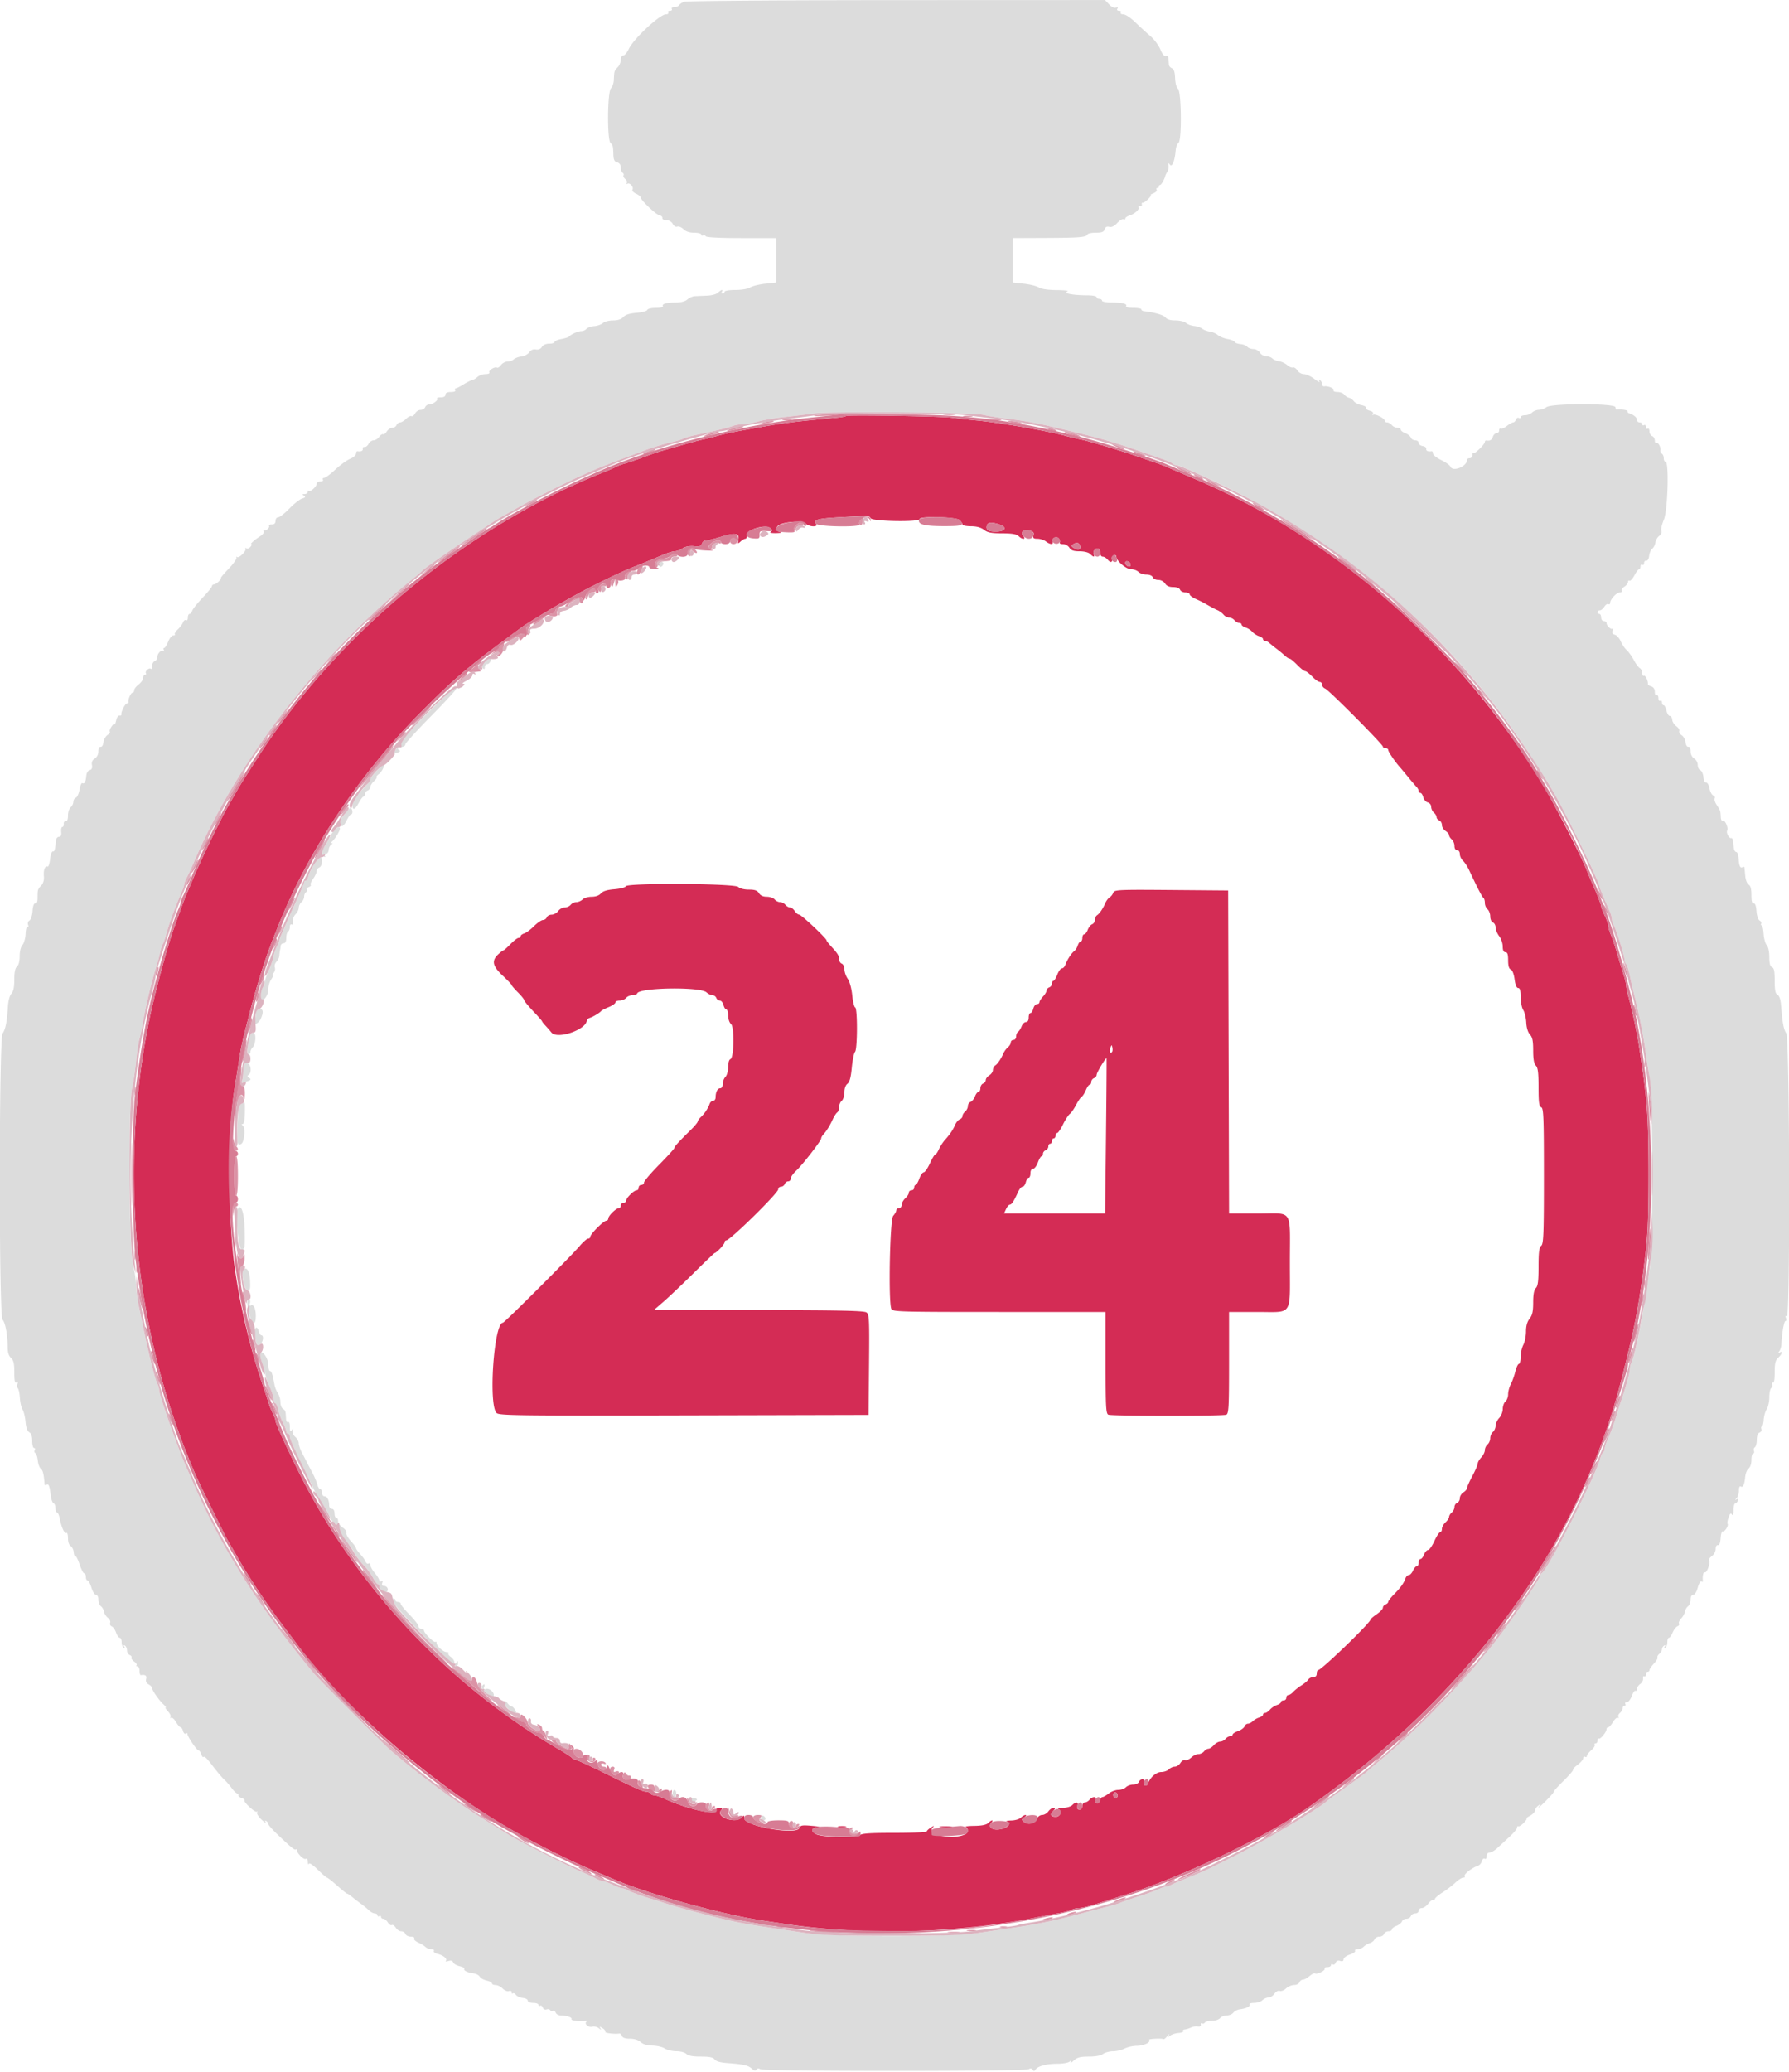 <svg id="svg" version="1.1" xmlns="http://www.w3.org/2000/svg" width="400" height="463.087"><g id="svgg" stroke="none" fill-rule="evenodd"><path id="path0" d="M189.175 92.956c-.124.125-1.204.316-2.4.424-8.248.747-11.108 1.086-15.175 1.794-6.837 1.192-9.205 1.664-11.2 2.233-.99.283-2.43.641-3.2.796-.77.155-2.93.731-4.8 1.28-1.87.549-3.94 1.146-4.6 1.326-.66.18-2.46.803-4 1.384-1.54.581-3.341 1.197-4.003 1.368-.662.171-1.562.504-2 .741-.438.236-1.787.824-2.997 1.305-30.312 12.069-59.371 36.006-77.006 63.434-3.741 5.818-4.037 6.289-4.99 7.959-.502.88-1.274 2.23-1.716 3-1.71 2.981-5.899 11.603-7.676 15.8-2.506 5.918-2.243 5.241-4.581 11.8-1.582 4.441-4.407 15.049-5.592 21-6.814 34.215-3.003 70.215 10.755 101.6.566 1.291 6.399 13.143 6.792 13.8.197.33 1.397 2.4 2.665 4.6 2.539 4.402 6.244 9.949 9.704 14.526a633.423 633.423 0 013.045 4.055c9.691 13.14 27.764 29.211 44.42 39.501 6.356 3.927 14.997 8.38 21.98 11.326 2.2.929 4.54 1.917 5.2 2.198 7.39 3.135 23.956 7.697 32.6 8.976 1.43.212 3.77.563 5.2.779 17.43 2.644 38.413 2.108 56-1.429 1.65-.332 3.968-.774 5.152-.981 1.183-.208 2.477-.552 2.874-.765.397-.212 1.148-.386 1.67-.386s2.019-.34 3.326-.755c1.308-.416 4.268-1.345 6.578-2.066 13.024-4.065 31.359-12.774 41.117-19.53 35.731-24.741 60.692-58.69 70.119-95.367 2.709-10.539 3.576-14.724 4.741-22.882 1.208-8.46 1.423-11.96 1.423-23.2 0-13.086-.309-17.184-2.205-29.2-.483-3.059-1.499-7.818-2.228-10.435-.312-1.119-.567-2.328-.567-2.686 0-.358-.247-1.422-.55-2.365-.302-.943-.946-3.064-1.43-4.714-.485-1.65-1.138-3.591-1.451-4.314-.313-.722-.575-1.622-.583-2-.007-.377-.361-1.406-.786-2.286-.425-.88-.779-1.802-.786-2.049-.012-.39-.831-2.477-2.022-5.151-.196-.44-.822-1.937-1.391-3.327-1.491-3.644-7.295-14.846-9.947-19.2-18.535-30.432-46.136-54.57-77.654-67.913-2.86-1.211-5.56-2.367-6-2.57-.44-.203-1.52-.615-2.4-.916-.88-.301-2.95-1.012-4.6-1.581-3.978-1.371-10.652-3.358-12.4-3.692a57.42 57.42 0 01-3.4-.809c-4.211-1.142-14.484-2.922-19.808-3.432-2.306-.221-4.822-.501-5.592-.621-1.983-.311-23.353-.657-23.625-.383m5.48 22.844c.276.718 10.945.913 10.945.2 0-.715 8.237-.506 8.971.229.346.345.629.795.629 1 0 .204.855.375 1.9.38 1.267.006 2.233.269 2.9.791.792.619 1.64.784 4.071.791 2.188.006 3.245.182 3.672.609.83.831 1.734.816 1.043-.017-.728-.877.07-1.556 1.427-1.216.814.205 1.022.457.866 1.051-.165.634.001.782.882.782.597 0 1.435.264 1.863.587 1.011.765 1.813.774 1.522.016-.3-.781 1.021-1.303 1.468-.58.183.296.244.682.136.858-.108.175.22.319.73.319s1.152.36 1.427.8c.377.604.933.8 2.268.8 1.038 0 2.016.248 2.368.6.779.779 1.094.763.786-.04-.252-.658.582-1.462 1.152-1.11.175.108.319.547.319.974 0 .427.248.776.551.776.303 0 .775.27 1.049.6.654.788 1.125.763 1.056-.057-.031-.361.169-.736.444-.833.275-.097.5.034.5.293 0 .93 2.183 2.797 3.27 2.797.59 0 1.343.27 1.673.6.33.33 1.133.6 1.786.6.685 0 1.283.253 1.416.6.126.33.684.6 1.239.6.576 0 1.224.343 1.509.8.335.537.933.8 1.816.8.801 0 1.406.235 1.546.6.127.33.661.6 1.188.6.526 0 .957.189.957.42 0 .232.585.684 1.3 1.006 1.223.551 1.681.79 3.4 1.775.385.22 1.067.562 1.516.758.449.197 1.057.646 1.349.999.293.353.849.642 1.235.642.386 0 .926.27 1.2.6.274.33.746.6 1.049.6.303 0 .551.168.551.373s.405.501.9.657c.495.157 1.17.593 1.5.97.33.377 1.005.813 1.5.97.495.156.9.452.9.657 0 .205.193.373.429.373.235 0 .681.225.99.5.308.275 1.037.86 1.618 1.3.582.44 1.397 1.115 1.811 1.5.413.385.907.7 1.096.7.189 0 .954.628 1.7 1.396.746.767 1.547 1.397 1.781 1.4.234.002.943.544 1.575 1.204.632.66 1.386 1.2 1.675 1.2.289 0 .525.276.525.613 0 .336.315.732.7.878.813.309 12.9 12.46 12.9 12.968 0 .188.27.341.6.341.33 0 .6.192.6.427 0 .38 1.531 2.628 2.6 3.818.22.245 1.03 1.215 1.8 2.155.77.94 1.625 1.942 1.9 2.226.275.284.5.71.5.945 0 .236.177.429.392.429.216 0 .501.433.634.962.133.529.587 1.053 1.008 1.163.428.112.766.548.766.989 0 .433.27 1.012.6 1.286.33.274.6.727.6 1.006 0 .28.27.612.6.739.33.126.6.594.6 1.039 0 .445.36 1.034.8 1.309.44.275.8.704.8.954s.27.679.6.953c.33.274.6.926.6 1.449 0 .579.235.951.6.951.346 0 .6.361.6.853 0 .469.315 1.144.7 1.5.385.356.995 1.277 1.355 2.047 1.91 4.084 2.934 6.069 3.223 6.248.177.11.322.617.322 1.127s.27 1.151.6 1.425c.33.274.6.997.6 1.606 0 .616.266 1.211.6 1.339.33.126.604.641.609 1.142.005.502.361 1.363.791 1.913.43.55.786 1.585.791 2.3.006.885.201 1.3.609 1.3.445 0 .6.468.6 1.813 0 1.23.19 1.885.591 2.039.354.136.697 1.017.852 2.188.168 1.267.454 1.96.809 1.96.392 0 .548.575.548 2.014 0 1.108.26 2.413.578 2.9.318.487.622 1.743.675 2.791.06 1.176.374 2.203.822 2.683.556.597.725 1.428.725 3.567 0 1.945.181 2.969.6 3.388.458.458.6 1.604.6 4.841 0 3.401.119 4.287.6 4.471.519.199.6 2.278.6 15.339 0 12.941-.086 15.179-.6 15.606-.463.384-.6 1.45-.6 4.678 0 3.181-.143 4.322-.6 4.779-.411.411-.6 1.423-.6 3.208 0 2.003-.186 2.845-.8 3.626-.536.682-.801 1.625-.802 2.863-.002 1.015-.272 2.362-.6 2.992-.329.63-.598 1.845-.598 2.7 0 .855-.173 1.554-.385 1.554-.211 0-.572.765-.801 1.7-.229.935-.686 2.21-1.015 2.832-.33.623-.599 1.636-.599 2.251 0 .616-.27 1.343-.6 1.617-.33.274-.6 1.023-.6 1.666 0 .642-.36 1.554-.8 2.026-.44.472-.8 1.253-.8 1.734 0 .482-.27 1.1-.6 1.374-.33.274-.6.904-.6 1.4 0 .496-.27 1.126-.6 1.4-.33.274-.6.843-.6 1.266 0 .422-.36 1.154-.8 1.626-.44.472-.8 1.098-.8 1.391 0 .293-.54 1.544-1.2 2.781-.66 1.237-1.2 2.45-1.2 2.696s-.36.672-.8.947c-.44.275-.8.864-.8 1.309 0 .445-.27.913-.6 1.039-.33.127-.6.549-.6.939 0 .389-.27.932-.6 1.206-.33.274-.6.718-.6.987s-.36.815-.8 1.213c-.44.398-.8 1.056-.8 1.462 0 .406-.177.738-.392.738-.216 0-.801.896-1.3 1.992-.5 1.095-1.137 1.995-1.418 2-.28.004-.681.458-.89 1.008-.209.55-.565 1-.79 1-.226 0-.41.36-.41.8 0 .44-.184.8-.409.8-.224 0-.613.45-.864 1-.25.55-.676 1-.945 1-.269 0-.594.315-.724.7-.356 1.062-1.123 2.135-2.558 3.578-.715.719-1.3 1.472-1.3 1.672 0 .2-.27.468-.6.595-.33.126-.601.461-.603.742-.001.282-.631.941-1.4 1.465-.768.523-1.397 1.074-1.397 1.224 0 .683-10.924 11.224-11.633 11.224-.202 0-.367.36-.367.8 0 .527-.267.8-.78.8-.429 0-.924.242-1.1.537-.176.295-.86.876-1.52 1.29-.66.414-1.491 1.072-1.847 1.463-.356.39-.851.71-1.1.71-.249 0-.453.27-.453.6 0 .33-.27.6-.6.6-.33 0-.6.168-.6.373s-.405.501-.9.657c-.495.157-1.191.619-1.547 1.027-.356.409-.851.743-1.1.743-.249 0-.453.168-.453.373s-.397.499-.881.653c-.485.154-1.128.526-1.429.827-.301.301-.785.547-1.076.547-.291 0-.635.279-.766.619-.131.34-.78.808-1.443 1.039-.663.231-1.205.583-1.205.781 0 .199-.248.361-.551.361-.303 0-.775.27-1.049.6-.274.33-.808.6-1.187.6s-1.015.36-1.413.8c-.398.44-.944.8-1.213.8-.269 0-.713.27-.987.6-.274.33-.843.6-1.266.6-.422 0-1.14.347-1.595.771-.455.423-1.066.678-1.359.566-.292-.112-.766.171-1.052.63-.286.458-.85.833-1.253.833-.403 0-1.002.27-1.332.6-.33.33-1.095.6-1.699.6-1.099 0-2.428 1.139-2.967 2.543-.149.389-.465.588-.701.442-.237-.146-.334-.518-.216-.825.119-.311-.027-.56-.33-.56-.299 0-.648.27-.775.6-.126.33-.698.6-1.271.6s-1.311.27-1.641.6c-.33.33-1.103.6-1.718.6-.614 0-1.575.36-2.134.8-.56.44-1.193.8-1.407.8-.215 0-.49.378-.61.84-.13.497-.406.726-.674.56-.25-.155-.358-.533-.24-.84.287-.748-.731-.717-1.36.04-.274.33-.746.6-1.049.6-.303 0-.551.36-.551.8 0 .47-.267.8-.647.8-.449 0-.583-.244-.437-.8.247-.946-.329-1.044-1.173-.2-.33.33-1.262.603-2.072.606-1.008.004-1.295.118-.913.36.744.471.261 1.634-.679 1.634-1.131 0-1.353-.455-.618-1.268.538-.594.555-.732.089-.732-.315 0-.833.36-1.15.8-.317.44-.944.8-1.393.8-.464 0-.988.389-1.212.9-.458 1.045-1.965 1.389-2.853.652-.548-.455-.538-.566.098-1.031.392-.287.511-.521.265-.521s-.718.27-1.048.6c-.33.33-1.288.614-2.128.632-.841.017-1.304.122-1.029.233 1.018.411.452 1.25-1.111 1.647-1.884.478-3.231-.297-2.354-1.354.621-.749.064-.714-.692.042-.395.395-1.443.611-3.072.632-1.359.017-2.246.122-1.971.233.597.241.661 1.188.104 1.533-2.406 1.486-8.888.354-7.511-1.313.451-.546.408-.552-.393-.053-.495.308-.9.697-.9.864 0 .167-3.253.304-7.229.304-5.539 0-7.354.126-7.769.541-.654.654-8.264.469-9.702-.235-1.334-.654-1.12-1.494.4-1.575.715-.038.13-.173-1.3-.3-2.277-.202-2.637-.139-2.901.506-.659 1.615-12.299-.457-12.299-2.189 0-.752-.044-.761-.669-.136-1.364 1.364-5.732-.165-4.548-1.592.438-.527.387-.62-.334-.62-.467 0-.804.225-.749.5.26 1.298-6.429-.173-11.544-2.54-.904-.418-1.928-.76-2.276-.76-.348 0-.744-.18-.88-.4-.136-.22-.54-.4-.897-.4-.751 0-2.201-.65-9.904-4.443-3.081-1.516-5.811-2.757-6.067-2.757-.256 0-.525-.138-.599-.308-.073-.169-1.483-1.091-3.133-2.049-24.748-14.372-45.685-36.805-58.276-62.443-3.069-6.25-4.924-10.356-4.926-10.909-.002-.27-.266-.995-.587-1.611a16.573 16.573 0 01-.97-2.4c-.212-.704-.817-2.54-1.344-4.08-3.334-9.734-5.956-21.723-6.737-30.8-1.021-11.865-.805-27.564.486-35.4.2-1.21.615-3.82.924-5.8.574-3.683.707-4.28 2.495-11.2 1.564-6.052 3.524-12.246 5.189-16.4.353-.88.784-1.96.958-2.4 6.83-17.287 18.542-34.757 32.861-49.017 7.441-7.409 10.079-9.612 21.927-18.302 1.095-.804 6.361-4.014 9.185-5.599 3.967-2.228 5.142-2.853 8.015-4.268 3.874-1.908 5.696-2.736 8.4-3.817a226.254 226.254 0 005.751-2.371c1.073-.454 2.294-.826 2.714-.826.42 0 1.204-.289 1.744-.643.621-.407 1.56-.587 2.563-.491 1.256.12 1.621.005 1.768-.558.102-.389.489-.708.86-.708.372 0 1.921-.378 3.443-.841 3.204-.973 4.137-.813 3.855.66-.177.928-.137.96.486.395.374-.338.859-.614 1.079-.614.22 0 .386-.405.369-.9-.042-1.172 4.128-2.363 5.19-1.482.492.409.512.577.097.841-.311.197.202.309 1.281.28.99-.026 1.395-.126.9-.221-1.071-.207-1.185-1.144-.2-1.649 1.434-.736 5.202-.91 5.843-.269.801.801 2.958.845 2.296.047-.723-.871.448-1.19 5.361-1.458 2.42-.132 4.901-.274 5.513-.315.673-.045 1.203.163 1.342.526m28.861 1.431c1.806.629 1.252 1.569-.925 1.569-1.7 0-2.273-.456-1.889-1.5.225-.614 1.184-.637 2.814-.069m18.013 4.902c.144.74-.605.867-1.529.261-.533-.35-.533-.438 0-.787.779-.511 1.367-.309 1.529.526m11.271 4.097c0 .32-.248.45-.6.315-.33-.127-.6-.476-.6-.775 0-.32.248-.45.6-.315.33.127.6.476.6.775m-112.887 71.83c-.084.254-1.224.549-2.533.657-1.64.135-2.581.427-3.027.94-.404.464-1.182.743-2.071.743-.784 0-1.695.27-2.025.6-.33.33-.951.6-1.379.6-.429 0-1.004.27-1.278.6-.274.33-.886.6-1.361.6-.474 0-1.122.36-1.439.8-.317.44-.968.8-1.446.8-.477 0-.972.27-1.099.6-.126.33-.512.6-.856.6s-1.241.615-1.992 1.367c-.752.751-1.736 1.484-2.187 1.627-.451.143-.82.428-.82.633 0 .205-.207.373-.46.373-.252 0-1.071.63-1.819 1.4-.748.77-1.46 1.4-1.584 1.4-.123 0-.652.405-1.174.9-1.494 1.417-1.234 2.604 1.037 4.737 1.1 1.033 2 1.981 2 2.107 0 .126.63.859 1.4 1.629.77.77 1.4 1.553 1.4 1.74 0 .187.9 1.288 2 2.448 1.1 1.159 2 2.182 2 2.273 0 .091.315.499.7.906a33.473 33.473 0 011.396 1.6c1.317 1.627 7.904-.658 7.904-2.741 0-.168.315-.411.7-.541.774-.26 2.188-1.116 2.5-1.513.11-.14.875-.536 1.7-.88.825-.343 1.5-.813 1.5-1.045 0-.231.428-.42.951-.42.523 0 1.175-.27 1.449-.6.274-.33.911-.6 1.416-.6.504 0 .977-.178 1.051-.396.442-1.312 14.075-1.524 15.493-.24.387.35.985.636 1.329.636s.729.27.856.6c.126.33.486.6.799.6.313 0 .682.45.82 1 .138.55.428 1 .644 1 .215 0 .392.608.392 1.351 0 .748.284 1.587.637 1.88.809.671.688 7.594-.137 7.869-.289.096-.5.841-.5 1.762 0 .885-.267 1.862-.6 2.195-.33.33-.6 1.037-.6 1.572 0 .563-.234.971-.557.971-.612 0-1.043.841-1.043 2.033 0 .422-.249.767-.553.767-.305 0-.659.315-.789.7-.323.962-1.121 2.161-1.958 2.941-.385.359-.7.808-.7.997 0 .19-.675 1.007-1.5 1.816-2.669 2.618-3.7 3.748-3.7 4.056 0 .166-1.53 1.852-3.4 3.748-1.87 1.895-3.4 3.692-3.4 3.994 0 .301-.27.548-.6.548-.33 0-.6.27-.6.6 0 .33-.2.6-.444.6-.614 0-2.341 1.69-2.349 2.3-.004.275-.277.5-.607.5-.33 0-.6.27-.6.6 0 .33-.2.6-.444.6-.614 0-2.341 1.69-2.349 2.3-.004.275-.208.5-.454.5-.582 0-3.553 2.971-3.553 3.553 0 .246-.225.448-.5.449-.275.001-1.13.749-1.9 1.662-1.913 2.268-16.803 17.136-17.162 17.136-1.992 0-3.27 18.311-1.408 20.173.568.567 4.777.62 41.9.529l41.27-.102.107-11.2c.097-10.175.044-11.246-.577-11.7-.527-.386-6.021-.504-24.106-.518l-23.424-.017 2.171-1.883c1.194-1.035 4.221-3.907 6.726-6.382 2.505-2.475 4.624-4.5 4.708-4.5.381 0 2.195-1.939 2.195-2.346 0-.25.166-.454.369-.454.858 0 11.631-10.575 11.631-11.416 0-.321.276-.584.613-.584.336 0 .716-.27.842-.6.127-.33.481-.6.788-.6.306 0 .557-.28.557-.623 0-.342.524-1.107 1.165-1.7 1.41-1.303 5.635-6.743 5.635-7.254 0-.201.225-.611.5-.911.724-.79 1.433-1.932 2.102-3.385.322-.7.769-1.385.992-1.523.223-.138.406-.669.406-1.179s.27-1.151.6-1.425c.33-.274.6-1.131.6-1.905 0-.859.263-1.599.676-1.901.48-.351.763-1.398.973-3.597.163-1.706.489-3.295.724-3.53.55-.55.579-9.749.031-9.934-.218-.073-.514-1.303-.658-2.733-.152-1.507-.574-3.046-1.004-3.662-.408-.584-.742-1.534-.742-2.112 0-.578-.27-1.155-.6-1.281-.33-.127-.6-.579-.6-1.005 0-.786-.29-1.243-1.9-2.996-.495-.539-.9-1.078-.9-1.198 0-.447-5.637-5.746-6.112-5.746-.273 0-.72-.36-.995-.8-.275-.44-.746-.8-1.047-.8-.302 0-.772-.27-1.046-.6-.274-.33-.814-.6-1.2-.6s-.926-.27-1.2-.6c-.274-.33-1.063-.6-1.753-.6-.821 0-1.427-.276-1.754-.8-.377-.604-.933-.8-2.268-.8-1.038 0-2.016-.248-2.368-.6-.78-.78-24.886-.913-25.144-.14m109.007 1.434c-.143.388-.508.856-.812 1.038-.304.183-.722.723-.929 1.2-.573 1.319-1.323 2.432-1.879 2.788-.275.176-.5.652-.5 1.057 0 .406-.273.842-.606.97-.333.128-.779.687-.99 1.243-.211.555-.569 1.01-.794 1.01-.226 0-.41.36-.41.8 0 .44-.168.8-.373.8s-.501.404-.658.898c-.157.495-.537 1.083-.844 1.307-.593.434-1.546 1.934-1.965 3.095-.139.385-.469.7-.732.7s-.726.63-1.028 1.4c-.302.77-.696 1.4-.875 1.4-.179 0-.325.276-.325.613 0 .336-.27.716-.6.842-.33.127-.6.447-.6.712 0 .265-.36.869-.8 1.341-.44.472-.8 1.046-.8 1.275 0 .229-.25.417-.557.417-.306 0-.669.45-.807 1s-.428 1-.644 1c-.215 0-.392.45-.392 1 0 .629-.226 1-.61 1-.335 0-.774.433-.975.961-.201.529-.557 1.079-.79 1.224-.234.144-.425.612-.425 1.039 0 .427-.27.776-.6.776-.33 0-.6.248-.6.551 0 .303-.289.791-.642 1.084-.353.292-.802.9-.999 1.349-.559 1.277-1.313 2.386-1.859 2.736-.275.176-.5.628-.5 1.004s-.36.908-.8 1.183c-.44.275-.8.749-.8 1.054 0 .304-.27.657-.6.784-.33.126-.6.596-.6 1.042 0 .447-.184.813-.41.813-.225 0-.583.455-.794 1.01-.211.556-.657 1.115-.99 1.243-.333.128-.606.551-.606.941 0 .389-.27.932-.6 1.206-.33.274-.6.727-.6 1.006 0 .28-.273.613-.606.741-.333.128-.783.642-.999 1.143-.508 1.177-1.18 2.181-2.28 3.408-.487.543-1.116 1.508-1.398 2.145-.282.636-.645 1.157-.807 1.157-.162 0-.703.896-1.202 1.992-.5 1.095-1.121 1.995-1.382 2-.261.004-.702.638-.98 1.408-.279.77-.651 1.4-.826 1.4-.176 0-.32.27-.32.6 0 .33-.27.6-.6.6-.33 0-.6.242-.6.538 0 .296-.36.864-.8 1.262-.44.398-.8 1.056-.8 1.462 0 .406-.27.738-.6.738-.33 0-.6.211-.6.469 0 .257-.315.816-.7 1.241-.738.815-1.101 19.114-.413 20.79.27.656 1.798.7 24.1.7H247.2v11.357c0 9.987.076 11.387.633 11.6.826.317 25.508.317 26.334 0 .557-.213.633-1.613.633-11.6V293.2h6.32c8.035 0 7.28 1.125 7.28-10.847 0-12.515.86-11.153-7.041-11.153h-6.555l-.102-36.1-.102-36.1-12.71-.106c-11.835-.098-12.729-.057-12.97.6m-.285 35.604c-.43.43-.658-.172-.356-.941.283-.721.304-.722.445-.026.08.403.041.838-.089.967m-1.346 18.802l-.196 17.3h-22.618l.463-.997c.254-.548.644-.998.867-1 .4-.003.884-.755 1.867-2.903.277-.605.714-1.1.972-1.1s.582-.45.72-1 .428-1 .644-1c.215 0 .392-.45.392-1 0-.602.228-1 .574-1 .316 0 .802-.63 1.08-1.4.279-.77.651-1.4.826-1.4.176 0 .32-.251.32-.557 0-.307.27-.661.6-.788.33-.126.6-.506.6-.842 0-.337.18-.613.4-.613.22 0 .4-.27.4-.6 0-.33.18-.6.4-.6.22 0 .4-.27.4-.6 0-.33.167-.6.372-.6s.79-.855 1.3-1.9 1.198-2.107 1.528-2.36c.33-.253.958-1.153 1.396-2 .438-.847.999-1.671 1.248-1.831.248-.159.677-.834.952-1.5.276-.665.659-1.209.853-1.209.193 0 .351-.276.351-.613 0-.336.27-.716.6-.842.33-.127.6-.465.6-.752 0-.485 2.05-3.906 2.212-3.69.04.053-.015 7.882-.123 17.397m2.511 147.7c-.194.313-.424.336-.69.07-.22-.22-.27-.612-.11-.87.194-.313.424-.336.69-.07.22.22.27.612.11.87m-62.295 6.683c.497.096 1.217.092 1.6-.008.382-.1-.025-.179-.905-.174-.88.004-1.193.086-.695.182m22.802.007c.719.089 1.799.087 2.4-.004s.013-.164-1.307-.162c-1.32.002-1.812.077-1.093.166" fill="#d42c55"/><path id="path1" d="M152.941.396c-.473.191-.978.541-1.124.776-.145.235-.624.428-1.064.428-.44 0-.689.18-.553.4.136.22-.044.4-.4.4-.356 0-.536.18-.4.4.136.22-.1.4-.524.4-1.344 0-7.205 5.464-8.26 7.7-.389.825-.957 1.5-1.262 1.5-.32 0-.554.41-.554.971 0 .535-.315 1.288-.7 1.673-.747.749-.783.867-.854 2.827-.025.7-.316 1.542-.646 1.872-.795.795-.883 11.414-.1 12.197.555.555.579.653.65 2.697.037 1.077.251 1.49.85 1.647.511.134.8.546.8 1.139 0 .511.183 1.043.407 1.181.223.138.315.398.204.578-.111.18.064.548.389.818.325.27.475.678.334.907-.142.229-.07.301.159.159.531-.328 1.46.763 1.119 1.315-.141.228.203.625.765.882.563.256 1.023.607 1.023.781 0 .603 3.405 3.878 4.2 4.04.44.09.755.378.7.64-.056.266.334.476.886.476.589 0 1.165.335 1.431.831.258.484.686.738 1.023.609.318-.122.934.134 1.369.569.524.524 1.33.791 2.391.791.88 0 1.6.191 1.6.424 0 .233.168.32.372.193.205-.126.486-.047.624.176.156.253 3.192.407 8.028.407h7.776v9.921l-2.5.278c-1.375.152-2.899.53-3.386.839-.509.323-1.913.562-3.3.562-1.343 0-2.414.178-2.414.4 0 .22-.191.4-.424.4-.233 0-.312-.18-.176-.4.375-.607-.179-.478-.857.2-.334.333-1.432.633-2.472.674-1.029.04-2.266.094-2.749.118-.484.025-1.218.352-1.632.727-.479.433-1.421.681-2.589.681-2.098 0-3.197.322-2.875.842.122.197-.584.358-1.569.358-.995 0-1.859.205-1.944.46-.084.254-1.171.545-2.415.648-1.527.127-2.482.432-2.941.94-.451.498-1.223.752-2.287.752-.884 0-1.899.264-2.256.587-.357.323-1.237.632-1.955.687-.718.055-1.497.331-1.731.613-.234.282-.766.513-1.182.513-.72 0-2.317.723-2.746 1.242-.11.134-.875.367-1.7.518-.825.152-1.5.448-1.5.658 0 .21-.538.382-1.197.382-.727 0-1.376.288-1.655.734-.293.469-.782.672-1.354.563-.581-.111-1.093.109-1.454.625-.307.438-1.094.86-1.749.937-.655.078-1.429.366-1.72.641-.29.275-.926.5-1.411.5-.486 0-1.136.35-1.445.779-.308.428-.704.689-.88.581-.485-.3-1.99.627-1.723 1.06.13.209-.256.38-.857.38s-1.405.284-1.788.63c-.383.347-.938.673-1.232.725-.294.051-1.165.487-1.935.968s-1.546.875-1.724.876c-.178 0-.212.181-.076.401.144.233-.263.4-.976.4-.821 0-1.224.197-1.224.6 0 .383-.385.6-1.067.6-.586 0-.949.117-.806.26.346.346-.952 1.311-1.784 1.327-.362.007-.761.283-.888.613-.126.33-.589.6-1.028.6-.44 0-.994.365-1.233.811-.239.446-.599.71-.799.586-.201-.125-.732.14-1.18.588-.448.448-1.066.815-1.372.815-.307 0-.661.27-.788.6-.126.33-.552.6-.946.6-.394 0-.946.367-1.226.816-.28.448-.65.728-.823.621-.173-.107-.567.156-.875.584-.309.429-.876.779-1.259.779-.384 0-.89.358-1.124.796-.234.438-.646.753-.914.7-.268-.053-.443.129-.388.404.09.452-.397.674-1.2.547-.165-.026-.3.221-.3.548 0 .327-.603.846-1.339 1.154-.736.307-2.221 1.387-3.3 2.398-1.079 1.012-2.197 1.842-2.485 1.846-.288.004-.412.187-.276.407.136.22-.123.4-.576.4-.453 0-.824.23-.824.511 0 .621-1.439 1.916-1.766 1.589-.129-.128-.234-.023-.234.233 0 .257-.315.47-.7.473-.555.005-.586.079-.147.356.427.271.335.417-.4.642-.524.161-1.809 1.17-2.854 2.244-1.046 1.074-2.171 1.952-2.5 1.952-.332 0-.599.356-.599.8 0 .541-.267.8-.824.8-.453 0-.741.135-.642.3.259.427-.786 1.308-1.156.976-.168-.152-.182-.059-.029.206.165.288-.173.771-.836 1.195-1.317.843-2.283 1.723-1.893 1.723.153 0 .056.268-.216.596-.272.327-.682.479-.911.338-.229-.142-.323-.095-.208.104.268.462-1.512 2.202-1.878 1.836-.15-.151-.214-.061-.14.2.073.261-.745 1.386-1.817 2.5-1.073 1.114-1.825 2.026-1.672 2.026.154 0-.036.315-.421.7-.385.385-.893.7-1.128.7-.236 0-.437.18-.446.4-.009.22-.954 1.383-2.1 2.585-1.146 1.201-2.185 2.506-2.31 2.9-.125.393-.395.715-.6.715-.205 0-.373.371-.373.824 0 .453-.181.711-.403.574-.221-.137-.523.078-.67.477-.147.399-.675 1.111-1.173 1.583-.497.472-.796.967-.663 1.1.133.133-.024.242-.35.242-.325 0-.839.63-1.141 1.4-.302.77-.706 1.4-.898 1.4-.192 0-.22.225-.061.5.158.275.14.367-.04.203-.462-.418-1.401.456-1.401 1.303 0 .39-.27.812-.6.939-.33.126-.6.626-.6 1.109 0 .484-.118.761-.263.616-.362-.362-1.381.535-1.109.975.121.195.029.355-.204.355-.233 0-.424.317-.424.705 0 .388-.45 1.043-1 1.456-.55.413-1 .996-1 1.295 0 .299-.168.544-.373.544-.38 0-1.05 1.554-.906 2.1.043.165-.105.3-.331.3-.409 0-1.377 1.93-1.255 2.5.036.165-.15.255-.413.2-.263-.055-.601.44-.752 1.1-.152.66-.297 1.025-.323.811-.026-.214-.335.023-.688.526-.352.503-.533 1.022-.402 1.153s-.109.481-.533.778c-.425.298-.828 1.034-.898 1.636-.071.616-.345 1.052-.626.996-.303-.061-.5.334-.5 1.004 0 .673-.314 1.3-.806 1.607-.551.344-.752.807-.634 1.459.119.656-.037 1.009-.501 1.13-.393.103-.712.635-.765 1.274-.11 1.322-.43 1.912-.886 1.631-.185-.115-.461.525-.612 1.421-.152.896-.528 1.726-.836 1.845-.308.118-.56.533-.56.923 0 .389-.27.932-.6 1.206-.33.274-.6 1.106-.6 1.849 0 .867-.179 1.315-.5 1.251-.275-.055-.475.215-.444.6.03.385-.112.7-.316.7-.203 0-.318.491-.255 1.091.079.752-.072 1.095-.485 1.1-.33.005-.636.369-.679.809-.214 2.173-.319 2.539-.704 2.472-.229-.039-.507.738-.617 1.728-.11.99-.36 1.74-.555 1.666-.585-.221-.964.752-.834 2.146.077.825-.133 1.583-.567 2.049-.823.883-.844.952-.844 2.739 0 .907-.176 1.365-.5 1.3-.327-.065-.544.524-.628 1.7-.071 1.003-.374 1.937-.683 2.11-.315.177-.447.595-.304.966.138.36.085.553-.117.428-.202-.124-.401.584-.442 1.575-.041.99-.356 2.112-.7 2.492-.375.415-.626 1.422-.626 2.512 0 1.129-.228 2.008-.6 2.317-.412.342-.6 1.255-.6 2.917 0 1.677-.201 2.642-.653 3.141-.4.442-.704 1.616-.785 3.032-.184 3.198-.533 4.933-1.178 5.855-.831 1.186-.845 63.137-.015 63.967.616.615 1.145 3.463 1.145 6.156 0 1.16.24 1.928.743 2.384.577.521.743 1.246.743 3.234 0 1.854.129 2.481.468 2.272.307-.19.387-.077.231.328-.13.339-.085.773.1.965.186.192.386 1.159.447 2.149.06.99.331 2.16.602 2.6.272.44.57 1.677.662 2.75.109 1.265.4 2.08.829 2.32.441.246.661.896.661 1.95 0 .869.191 1.58.424 1.58.233 0 .3.2.148.445-.151.244-.089.559.137.7.226.14.471.885.545 1.655.074.77.38 1.591.681 1.824.459.357.656 1.179.839 3.5.015.178.207.211.429.074.475-.294.685.237.943 2.391.104.875.385 1.655.622 1.734.238.079.432.579.432 1.11 0 .532.16.967.355.967.196 0 .477.646.625 1.436.359 1.912 1.057 3.389 1.478 3.128.188-.116.342.42.342 1.193 0 .829.245 1.54.597 1.738.329.183.637.809.685 1.391.048.581.215.978.37.882.155-.096.581.727.947 1.829.366 1.102.831 2.003 1.033 2.003.202 0 .368.36.368.8 0 .44.173.8.384.8.211 0 .6.72.863 1.6.264.88.721 1.6 1.016 1.6.314 0 .537.439.537 1.056 0 .581.258 1.256.572 1.5.315.244.63.804.7 1.244.071.44.455 1.044.855 1.342.4.297.628.799.507 1.115a.611.611 0 00.345.79c.311.12.748.743.972 1.385.224.642.597 1.168.828 1.168.232 0 .421.439.421.976 0 .537.208 1.105.462 1.262.305.189.352.108.138-.238-.214-.346-.167-.427.138-.238.254.157.462.64.462 1.074 0 .434.269.892.598 1.018.328.127.505.379.393.561-.112.181.157.584.6.894.442.309.685.682.54.827-.145.145-.054.264.202.264.257 0 .467.45.467 1s.135.979.3.953c.996-.158 1.375.116 1.183.852-.14.533.048.944.553 1.214.42.225.764.59.764.811 0 .511 1.563 2.75 2.561 3.669.419.386.637.701.485.701-.153 0 .084.387.525.861.441.473.69 1.041.553 1.261-.136.221-.073.294.141.162.213-.132.701.29 1.084.938.383.648.845 1.178 1.027 1.178.182 0 .43.378.55.84.125.476.41.723.657.571.24-.149.393-.122.339.059-.127.431 2.088 3.73 2.504 3.73.176 0 .439.374.584.83.144.457.358.735.474.619.256-.255.706.202 2.51 2.551.761.99 1.726 2.111 2.145 2.491.419.38 1.144 1.209 1.611 1.842.468.633 1.03 1.195 1.25 1.249.22.054.359.249.308.434-.05.184.267.449.706.588.439.14.726.376.638.525-.236.401 2.443 2.838 2.784 2.532.161-.143.18-.064.042.178-.137.241.312.961.998 1.6.686.638 1.102.908.924.599-.217-.377-.172-.468.138-.276.254.157.462.458.462.67 0 .212.945 1.282 2.1 2.379 3.124 2.967 3.825 3.531 4.074 3.282.124-.125.226-.044.226.179 0 .704 1.539 2.213 1.979 1.941.246-.152.434.124.453.663.017.508.118.711.224.45.116-.283.916.24 1.992 1.3.989.976 1.923 1.779 2.076 1.785.152.006 1.176.814 2.276 1.796 1.1.982 2.107 1.787 2.239 1.789.131.002.612.319 1.067.704a38.3 38.3 0 001.944 1.5c.613.44 1.438 1.115 1.833 1.5.394.385.987.7 1.317.7.33 0 .6.191.6.424 0 .233.18.312.4.176.22-.136.4-.057.4.176 0 .233.227.424.504.424s.733.367 1.013.816c.28.448.677.711.883.584.206-.127.603.136.883.584.28.449.832.816 1.226.816s.82.27.946.6c.127.33.672.6 1.211.6.55 0 .873.175.735.398-.135.219.259.622.876.896.618.273 1.361.724 1.652 1.001.29.278.886.505 1.323.505.437 0 .687.175.555.388-.132.214.261.514.873.668 1.286.323 2.209 1.115 1.801 1.546-.155.164.103.18.572.036.561-.172.928-.066 1.073.312.121.316.774.696 1.45.845.677.148 1.14.417 1.03.596-.232.375.76.847 2.163 1.028.532.069 1.118.394 1.302.722.184.328.873.715 1.531.86.659.144 1.198.428 1.198.631 0 .202.36.368.8.368.44 0 1.156.356 1.591.791.435.435 1.065.686 1.4.557.349-.134.609-.016.609.276 0 .28.117.392.26.249.144-.143.459.006.7.332.242.326.935.633 1.54.681.605.049 1.1.319 1.1.601 0 .303.491.513 1.2.513.66 0 1.2.191 1.2.424 0 .233.161.324.358.202.197-.122.469.066.603.418.137.357.504.54.83.415.321-.123.692-.049.824.165a.45.45 0 00.615.157c.207-.127.484.05.616.394.132.344.625.627 1.097.63 1.374.009 2.667.456 2.429.84-.194.313 2.167.583 3.228.369.22-.044.267.053.103.216-.498.498.476 1.3 1.314 1.081.433-.113 1.091.041 1.462.342.532.431.607.435.356.017-.262-.435-.173-.438.497-.019.449.28.727.653.619.829-.166.268 2.132.532 3.16.364.171-.028.416.22.543.552.152.397.771.604 1.806.604.985 0 1.874.28 2.378.75.526.49 1.438.762 2.633.786 1.005.02 2.249.313 2.764.65.515.338 1.676.614 2.579.614.927 0 1.905.261 2.243.6.412.412 1.425.6 3.227.6 1.938 0 2.75.167 3.092.635.303.414 1.292.695 2.844.809 3.609.264 4.657.502 5.478 1.245.538.487.832.548 1.037.216.187-.303.49-.334.876-.09.35.222 12.51.373 29.989.373s29.639-.151 29.989-.373c.389-.246.696-.21.9.106.24.369.382.37.619.004.52-.801 2.432-1.325 4.838-1.325 1.281 0 2.532-.221 2.833-.5.438-.406.478-.388.215.1-.178.33.123.195.667-.3.796-.723 1.462-.9 3.388-.9 1.489 0 2.692-.223 3.175-.587.427-.323 1.43-.593 2.23-.6.8-.007 1.97-.282 2.6-.611.63-.328 1.866-.604 2.746-.612 1.578-.015 3.234-.823 2.727-1.33-.238-.238 2.836-.39 3.256-.16.1.055.474-.26.829-.7.356-.44.509-.53.341-.2-.251.492-.198.512.297.112.332-.268 1.164-.531 1.849-.583.685-.052 1.157-.238 1.05-.412-.108-.174-.006-.34.227-.367.579-.068.913-.17 1.683-.512.362-.16.992-.235 1.4-.165.448.077.698-.082.631-.403-.06-.291.062-.423.272-.293.211.13.496.053.634-.17.138-.224.849-.407 1.579-.407s1.551-.27 1.825-.6c.274-.33.951-.6 1.505-.6.554 0 1.21-.278 1.458-.617.249-.34.898-.676 1.444-.748 1.457-.19 2.42-.668 2.167-1.077-.122-.197.342-.358 1.031-.358.689 0 1.522-.27 1.852-.6.33-.33.937-.6 1.349-.6.412 0 1.017-.384 1.346-.853.338-.483.849-.756 1.179-.629.32.123.953-.124 1.408-.547.455-.424 1.266-.771 1.801-.771.536 0 1.078-.27 1.205-.6.126-.33.478-.6.781-.6.303 0 .962-.356 1.464-.792.502-.435 1.057-.703 1.232-.595.468.29 2.389-.671 2.142-1.071-.116-.188.159-.342.612-.342.453 0 .824-.191.824-.424 0-.233.181-.311.403-.174.221.137.513-.038.647-.389.157-.408.514-.551.997-.398.507.161.753.044.753-.357 0-.328.632-.804 1.404-1.059.772-.255 1.301-.629 1.176-.831-.125-.203.131-.368.568-.368.437 0 1.041-.246 1.342-.547.301-.301.927-.668 1.392-.815.464-.148.945-.532 1.068-.853.124-.322.596-.585 1.05-.585.454 0 .929-.27 1.055-.6.127-.33.571-.6.988-.6.416 0 .757-.184.757-.41 0-.225.455-.583 1.01-.794.556-.211 1.115-.657 1.243-.99.128-.333.579-.606 1.002-.606.424 0 .874-.27 1-.6.127-.33.571-.6.988-.6.416 0 .757-.27.757-.6 0-.33.317-.6.705-.6.388 0 1.041-.447 1.45-.992.41-.546.903-.896 1.095-.777.193.119.35.028.35-.202 0-.231.758-.897 1.683-1.482.926-.584 2.231-1.576 2.9-2.203.67-.627 1.472-1.141 1.784-1.142.311-.001.455-.113.319-.25-.378-.378 1.514-1.903 2.977-2.401.365-.124.758-.586.873-1.028.116-.442.402-.685.637-.54.25.155.427-.078.427-.559 0-.497.26-.824.656-.824.361 0 1.126-.44 1.7-.977.574-.538 1.809-1.68 2.744-2.538.935-.858 1.7-1.779 1.7-2.046 0-.268.135-.409.3-.315.165.094.711-.256 1.214-.777s.773-.954.6-.963c-.173-.009.181-.285.786-.613s1.1-.839 1.1-1.135c0-.296.315-.785.7-1.087.645-.506.656-.486.134.251-.311.44.345-.1 1.459-1.2 1.113-1.1 1.96-2.068 1.882-2.15-.078-.083.916-1.193 2.209-2.466 1.293-1.273 2.262-2.405 2.152-2.514-.109-.11.355-.609 1.033-1.11.677-.501 1.231-1.157 1.231-1.459 0-.301.18-.437.4-.301.22.136.4.055.4-.179 0-.234.444-.812.986-1.284.543-.472.892-1.01.777-1.197-.116-.187-.02-.34.213-.34.233 0 .424-.3.424-.667 0-.366.114-.552.253-.413.295.294 1.747-1.437 1.747-2.083 0-.24.17-.437.377-.437.208 0 .691-.53 1.074-1.178.383-.648.871-1.07 1.084-.938.214.132.273.052.131-.177-.141-.229.011-.639.338-.911.328-.272.596-.742.596-1.045 0-.303.191-.551.424-.551.233 0 .312-.18.176-.4-.136-.22.022-.4.351-.4.328 0 .822-.62 1.096-1.379.274-.758.646-1.287.826-1.176.18.111.327-.068.327-.399 0-.33.333-.836.74-1.123.407-.288.693-.839.635-1.225-.057-.386.059-.6.26-.476s.365-.055.365-.398.18-.624.4-.624c.22 0 .4-.171.4-.379 0-.209.447-.862.993-1.451.545-.589.907-1.208.804-1.375-.104-.167.08-.527.407-.799.328-.272.596-.731.596-1.021 0-.29.208-.656.462-.813.305-.189.352-.108.138.238-.214.346-.167.427.138.238.254-.157.462-.725.462-1.262s.158-.976.351-.976c.194 0 .57-.527.837-1.171s.75-1.273 1.074-1.397c.324-.125.481-.401.349-.615-.132-.213.081-.717.474-1.12.393-.402.772-1.084.843-1.514.07-.431.385-.983.7-1.227.314-.244.572-.919.572-1.5 0-.66.219-1.056.585-1.056.344 0 .763-.663 1.018-1.612.239-.887.61-1.503.826-1.37.215.133.365.093.334-.088-.164-.941.082-2.149.398-1.954.438.271 1.327-2.11.991-2.654-.131-.212.141-.652.605-.977.466-.326.843-1.027.843-1.568 0-.568.209-.935.5-.877.323.065.544-.504.623-1.609.068-.94.284-1.61.48-1.489.387.239 1.391-1.341 1.062-1.67-.11-.11-.011-.742.22-1.405.309-.886.51-1.062.761-.666.224.354.344.023.348-.961.003-.825.167-1.5.363-1.5.197 0 .465-.279.596-.621.159-.416.075-.529-.258-.341-.386.218-.385.161.005-.259.275-.297.5-1.054.5-1.683s.168-1.04.372-.913c.525.324.868-.369 1.027-2.077.075-.808.421-1.678.769-1.932.376-.275.632-1.053.632-1.918 0-.801.174-1.456.387-1.456.214 0 .291-.252.173-.56-.118-.307-.022-.678.213-.823.235-.145.427-.889.427-1.653 0-.889.225-1.475.623-1.628.343-.132.528-.486.413-.788-.116-.301-.073-.548.095-.548.168 0 .351-.675.406-1.5.056-.824.363-1.898.682-2.385.32-.488.581-1.693.581-2.677 0-.985.192-1.91.427-2.055.235-.145.327-.525.205-.844-.125-.324-.048-.473.173-.336.244.151.395-.731.395-2.317 0-2.054.159-2.706.8-3.286.879-.795 1.096-1.625.3-1.147-.376.226-.394.158-.071-.276.236-.317.45-1.027.475-1.577.113-2.507.586-5.2.912-5.2.197 0 .244-.3.103-.666-.17-.445-.101-.57.21-.378.763.472.632-62.149-.133-63.24-.586-.838-.866-2.311-1.152-6.078-.11-1.435-.38-2.282-.804-2.52-.491-.275-.64-1.007-.64-3.15 0-2.114-.146-2.849-.6-3.023-.424-.163-.6-.825-.6-2.256 0-1.205-.234-2.285-.578-2.664-.317-.351-.632-1.491-.7-2.532-.067-1.041-.268-1.893-.446-1.893s-.219-.169-.091-.375c.127-.207-.029-.522-.349-.701-.337-.188-.634-1.08-.708-2.124-.084-1.176-.301-1.765-.628-1.7-.346.069-.5-.509-.5-1.88 0-1.37-.19-2.087-.618-2.326-.346-.194-.68-1.039-.759-1.92-.078-.866-.16-1.72-.182-1.898-.023-.178-.209-.22-.413-.093-.525.324-.779-.222-.893-1.917-.054-.806-.293-1.466-.532-1.466-.238 0-.481-.405-.539-.9-.058-.495-.142-1.217-.185-1.605-.043-.388-.227-.658-.407-.6-.446.143-1.171-1.212-.891-1.665.341-.551-.522-2.514-.98-2.23-.224.138-.423-.204-.451-.776-.071-1.445-.089-1.502-.895-2.706-.398-.596-.607-1.272-.464-1.503.143-.231-.004-.522-.326-.646-.323-.123-.702-.839-.843-1.591-.141-.752-.473-1.324-.739-1.272-.28.054-.536-.462-.61-1.229-.07-.728-.385-1.422-.7-1.543-.315-.121-.573-.649-.573-1.173 0-.525-.36-1.179-.8-1.454-.486-.303-.8-.933-.8-1.603 0-.67-.197-1.065-.5-1.004-.282.056-.556-.385-.628-1.014-.07-.613-.457-1.32-.86-1.571-.403-.252-.648-.677-.545-.945.103-.268-.195-.754-.661-1.081-.467-.327-.877-.975-.912-1.442-.036-.466-.282-.847-.547-.847-.266 0-.602-.54-.747-1.2-.145-.66-.429-1.2-.632-1.2-.202 0-.368-.281-.368-.624 0-.343-.18-.512-.4-.376-.22.136-.4-.134-.4-.6 0-.466-.18-.736-.4-.6-.226.14-.4-.187-.4-.749 0-.642-.282-1.087-.792-1.248-.435-.139-.776-.376-.757-.527.087-.679-.577-2.046-.896-1.848-.195.121-.355-.142-.355-.585 0-.442-.248-.947-.552-1.123-.303-.176-.915-1.003-1.359-1.837-.444-.835-1.154-1.825-1.578-2.2-.424-.376-1.022-1.257-1.328-1.959-.307-.702-.901-1.366-1.322-1.476-.542-.142-.685-.408-.492-.912.15-.391.152-.591.005-.443-.32.32-1.374-.651-1.374-1.264 0-.236-.27-.429-.6-.429-.333 0-.6-.356-.6-.8 0-.44-.18-.8-.4-.8-.22 0-.4-.18-.4-.4 0-.22.227-.4.504-.4s.733-.367 1.013-.816c.28-.448.683-.707.896-.576.213.132.393.004.4-.284.021-.809 1.438-2.324 2.175-2.324.362 0 .552-.174.42-.387-.131-.213.128-.616.576-.896.449-.28.816-.747.816-1.037 0-.29.154-.432.343-.315.189.117.68-.413 1.091-1.176.411-.764.887-1.389 1.057-1.389.17 0 .309-.281.309-.624 0-.343.18-.512.4-.376.22.136.4-.033.4-.376 0-.343.225-.579.5-.524.288.058.557-.401.634-1.081.074-.65.386-1.37.693-1.6.307-.23.621-.849.699-1.376.077-.526.463-1.192.857-1.48.409-.299.616-.79.481-1.142-.131-.339.117-1.443.549-2.452.878-2.048 1.204-12.969.387-12.969-.22 0-.4-.349-.4-.776 0-.427-.185-.891-.411-1.031a.785.785 0 01-.337-.723c.118-.749-.501-1.887-.894-1.644-.197.122-.358-.13-.358-.56 0-.429-.27-.884-.6-1.011-.33-.126-.6-.606-.6-1.066 0-.46-.18-.725-.4-.589-.22.136-.4-.044-.4-.4 0-.356-.18-.536-.4-.4-.22.136-.4.057-.4-.176 0-.233-.27-.424-.6-.424-.33 0-.6-.264-.6-.586 0-.526-.682-1.085-1.8-1.475-.22-.076-.355-.274-.3-.439.086-.258-1.505-.489-2.4-.347-.165.026-.3-.223-.3-.553 0-.88-14.261-.892-15.424-.013-.427.323-1.194.593-1.705.6-.51.007-1.198.283-1.528.613-.33.33-1.037.6-1.572.6-.534 0-.971.191-.971.424 0 .233-.181.311-.403.174-.221-.137-.511.033-.643.377s-.417.625-.634.625c-.216 0-.848.358-1.404.795-.555.437-1.169.696-1.363.576-.194-.12-.353.062-.353.405s-.258.624-.573.624c-.315 0-.687.36-.827.8-.231.727-.675.978-1.5.847-.165-.026-.3.119-.3.322 0 .522-2.318 2.78-2.582 2.516-.12-.12-.218.082-.218.448 0 .367-.27.667-.6.667-.33 0-.6.178-.6.395 0 1.49-3.228 2.752-3.725 1.456-.116-.302-1.035-.948-2.043-1.435-1.007-.488-1.832-1.141-1.832-1.452 0-.31-.135-.543-.3-.517-.799.126-1.29-.094-1.2-.538.055-.269-.305-.552-.8-.627-.495-.076-.9-.395-.9-.71 0-.315-.341-.572-.757-.572-.417 0-.862-.273-.99-.606-.128-.333-.687-.779-1.243-.99-.555-.211-1.01-.569-1.01-.794 0-.226-.338-.41-.751-.41s-.975-.27-1.249-.6c-.274-.33-.746-.6-1.049-.6-.303 0-.551-.175-.551-.39 0-.54-2.227-1.643-2.613-1.294-.174.156-.189.064-.035-.204.179-.312-.086-.581-.733-.743-.557-.14-.913-.417-.79-.616s-.334-.474-1.017-.611c-.682-.136-1.459-.539-1.726-.895-.267-.356-.756-.702-1.086-.769-.33-.067-.8-.382-1.044-.7-.244-.318-.93-.578-1.524-.578-.593 0-.976-.167-.85-.371.248-.401-1.264-1.047-2.082-.89-.275.053-.5-.171-.5-.498 0-.327-.208-.722-.462-.879-.314-.194-.352-.106-.12.276.188.309-.312.067-1.111-.538-.8-.605-1.872-1.1-2.384-1.1-.512 0-1.163-.372-1.447-.827-.284-.454-.732-.747-.996-.651-.264.097-.84-.145-1.28-.537-.44-.392-1.25-.775-1.8-.849-.55-.075-1.238-.361-1.529-.636-.29-.275-.922-.5-1.403-.5-.482 0-1.1-.36-1.375-.8-.275-.44-.926-.8-1.447-.8-.522 0-1.139-.23-1.372-.511-.233-.281-.93-.552-1.549-.603-.619-.051-1.183-.266-1.254-.477-.071-.211-.791-.502-1.6-.647-.809-.145-1.796-.548-2.194-.896-.398-.347-1.207-.696-1.798-.776-.592-.079-1.346-.364-1.677-.633-.331-.268-1.142-.543-1.802-.61-.66-.066-1.484-.374-1.831-.684-.348-.31-1.408-.563-2.356-.563-1.134 0-1.888-.224-2.203-.653-.395-.541-2.49-1.149-4.91-1.424-.275-.031-.5-.206-.5-.39 0-.183-.821-.333-1.824-.333-1.003 0-1.724-.161-1.602-.358.336-.543-.803-.842-3.207-.842-1.192 0-2.167-.18-2.167-.4 0-.22-.27-.4-.6-.4-.33 0-.6-.18-.6-.4 0-.22-.945-.402-2.1-.404-3.118-.007-5.476-.445-4.483-.834.473-.185-.449-.317-2.331-.334-1.943-.017-3.447-.239-4-.59-.487-.309-2.011-.687-3.386-.839l-2.5-.278V53.2l7.3-.03c7.721-.031 9.218-.155 9.433-.782.074-.213.917-.388 1.873-.388 1.357 0 1.793-.167 1.981-.759.165-.52.491-.693 1.036-.551.528.138 1.127-.151 1.788-.864.546-.589 1.172-.96 1.391-.825.219.135.398.068.398-.15 0-.219.405-.521.9-.671 1.183-.361 2.339-1.394 2.061-1.843-.121-.196.018-.307.309-.247.292.061.485-.115.43-.39-.055-.275.035-.455.2-.4.165.055.705-.305 1.2-.8.495-.495.765-.911.6-.925-.165-.014.117-.193.626-.397.509-.204.813-.553.676-.775-.137-.221-.059-.403.174-.403.233 0 .379-.135.324-.3-.055-.165.071-.332.28-.37.313-.058 1.024-1.33 1.191-2.13.023-.11.214-.47.425-.8.211-.33.335-.96.276-1.4-.079-.588-.012-.659.254-.266.524.77 1.131-.694 1.351-3.257.053-.618.334-1.32.624-1.561.775-.643.652-11.513-.136-12.1-.323-.24-.588-1.234-.628-2.353-.048-1.343-.264-2.018-.703-2.2-.349-.145-.652-.488-.674-.763-.022-.275-.067-.879-.1-1.343-.037-.524-.261-.765-.594-.638-.341.131-.783-.4-1.225-1.473-.381-.923-1.401-2.281-2.267-3.018a86.127 86.127 0 01-3.368-3.084c-.987-.959-2.167-1.744-2.624-1.744-.456 0-.718-.18-.582-.4.136-.22-.044-.4-.4-.4-.392 0-.533-.184-.358-.468.191-.308.077-.386-.334-.229-.372.143-.987-.149-1.529-.725l-.906-.965-46.637.017c-25.65.01-47.023.174-47.495.366M219.8 92.712c1.1.251 3.53.641 5.4.865 4.381.526 6.632.962 13.6 2.635 6.973 1.674 9.806 2.481 15.2 4.331 6.974 2.392 7.785 2.698 8.18 3.085.209.205.624.372.922.372.518 0 1.592.442 6.498 2.676 29.75 13.543 55.045 35.161 72.459 61.924 3.866 5.942 4.702 7.295 6.3 10.2 2.814 5.115 9.241 18.457 9.241 19.185 0 .295.952 2.629 2.233 5.475.312.694.567 1.551.567 1.906s.18.957.399 1.339c.558.972 2.401 6.855 2.401 7.666 0 .368.166.84.369 1.049.203.209.556 1.28.785 2.38.228 1.1.795 3.53 1.258 5.4a123.515 123.515 0 012.416 12.4c.232 1.65.636 4.26.897 5.8.318 1.876.475 8.741.475 20.8 0 12.059-.157 18.924-.475 20.8-.261 1.54-.681 4.24-.931 6-.913 6.404-2.523 14.146-3.207 15.425-.213.397-.387 1.127-.387 1.621 0 .801-.893 3.996-2.055 7.354-.228.66-.567 1.74-.753 2.4-.482 1.713-1.53 4.589-2.21 6.06-.32.694-.582 1.538-.582 1.877 0 .339-.16.715-.356.836-.195.121-.478.71-.629 1.309-.931 3.71-11.875 25.178-13.077 25.651-.186.074-.338.315-.338.537 0 .523-4.314 6.983-8.207 12.291-6.491 8.848-17.54 20.594-26.193 27.842-2.09 1.751-4.041 3.415-4.337 3.698-.295.283-2.365 1.811-4.6 3.395-2.234 1.584-4.153 2.981-4.263 3.104-1.212 1.356-14.128 9.052-20.6 12.274-2.2 1.096-4.36 2.176-4.8 2.4-1.502.767-3.598 1.685-6.2 2.716-1.43.566-2.913 1.206-3.295 1.42-.382.215-.894.39-1.139.39s-1.012.266-1.706.591c-.693.325-2.7 1.049-4.46 1.609-1.76.56-3.56 1.178-4 1.375-.755.337-1.438.531-5.8 1.646-.99.253-2.7.703-3.8.999-5.089 1.373-8.974 2.172-14.6 3.005-1.43.211-4.67.697-7.2 1.08-6.693 1.011-32.907 1.011-39.6 0-2.53-.383-5.86-.883-7.4-1.113-4.711-.702-6.848-1.09-9.885-1.799-4.664-1.088-11.777-3.024-14.115-3.843-.66-.231-1.74-.572-2.4-.758-1.92-.54-4.741-1.564-5.495-1.995-.382-.218-.922-.403-1.2-.411-.278-.007-1.225-.361-2.105-.786-.88-.425-1.842-.779-2.138-.786-.296-.008-1.016-.277-1.6-.598-.584-.32-1.962-.968-3.062-1.439-3.581-1.534-14.246-6.961-16.6-8.449-.55-.347-2.98-1.858-5.4-3.358-6.479-4.015-14.553-9.976-20.787-15.348-1.534-1.322-16.161-15.966-17.225-17.246-12.317-14.809-20.699-28.04-26.973-42.576-.475-1.1-1.112-2.54-1.416-3.2-1.75-3.804-6.199-16.38-6.199-17.525 0-.377-.174-.998-.387-1.38-.525-.942-1.988-6.791-3.226-12.895-.245-1.21-.703-3.396-1.017-4.857-.313-1.462-.57-3.476-.57-4.475 0-1-.306-3.045-.68-4.543-.901-3.616-1.057-35.714-.191-39.325.291-1.21.693-3.891.895-5.958.202-2.068.536-4.318.744-5 .207-.683.558-2.322.778-3.642.618-3.694 2.049-9.655 3.072-12.8.287-.88.645-2.23.798-3 .152-.77.409-1.58.572-1.8.162-.22.485-1.12.717-2 .632-2.396 1.929-5.972 3.366-9.278.401-.923.729-1.885.729-2.138 0-.253.263-.938.584-1.522.32-.584.965-1.962 1.433-3.062 9.67-22.758 27.857-46.395 48.783-63.401 1.21-.983 2.29-1.901 2.4-2.04.355-.447 5.275-3.908 10-7.032a955.468 955.468 0 005.612-3.732c.557-.379 1.727-1.084 2.6-1.565.874-.482 2.668-1.488 3.988-2.235 1.32-.746 4.56-2.429 7.2-3.74 4.186-2.077 6.171-3.001 9.6-4.47 1.233-.528 4.545-1.817 7.2-2.802a331.9 331.9 0 003.2-1.2c1.863-.721 4.919-1.66 6.506-1.998.938-.2 2.022-.532 2.409-.739.386-.207 1.599-.566 2.694-.798 4.341-.92 7.36-1.656 8.376-2.042.587-.223 1.653-.406 2.368-.406.716 0 2.189-.263 3.274-.585 1.085-.321 3.863-.79 6.173-1.041 2.31-.251 5.19-.599 6.4-.773 3.417-.492 35.441-.229 37.8.311m-72.467 33.499c0 .692.734.589.975-.136.087-.261-.096-.475-.408-.475-.312 0-.567.275-.567.611m-38.726 21.618c-.824.763-.994 1.144-.658 1.48.335.335.451.276.451-.229 0-.374.249-.68.553-.68.305 0 .648-.36.763-.8.266-1.017.226-1.008-1.109.229M98.533 156.5c-4.809 4.603-7.828 7.789-8.533 9.004-.33.569-.93 1.378-1.333 1.799-.837.871-.703 1.239.309.851.527-.202.569-.341.178-.582-.355-.22-.182-.4.564-.587.592-.149.991-.409.886-.579-.105-.17 2.416-2.956 5.603-6.192 3.186-3.236 5.793-6.059 5.793-6.273 0-.213.208-.26.462-.103.286.177.353.11.176-.176-.426-.69-.397-.711-4.105 2.838m-14.334 15.783c-.769.816-1.399 1.646-1.399 1.844 0 .198-.356.746-.791 1.217-2.361 2.557-3.197 3.746-3.203 4.556-.009 1.305.557 1.105 1.422-.5.415-.77.893-1.4 1.063-1.4.17 0 .309-.251.309-.557 0-.307.27-.661.6-.788.33-.126.6-.478.6-.78 0-.303.361-.878.802-1.277.442-.4.713-.816.603-.926-.11-.11.137-.436.548-.724.655-.459 1.448-2.148 1.009-2.148-.09 0-.793.668-1.563 1.483m-6.626 8.987a13.376 13.376 0 01-1.073 1.35c-.6.627-.653 1.638-.104 1.978.218.134.702-.395 1.074-1.177.373-.781.825-1.421 1.004-1.421.424 0 .423-1.093-.001-1.355-.18-.111-.585.17-.9.625m-2.884 4.335c-.379.442-.689.896-.689 1.008 0 .111-.45.916-1 1.787-1.094 1.734-1.248 2.6-.538 3.038.286.177.353.11.176-.176-.162-.262-.052-.462.253-.462.296 0 .568-.389.604-.864.036-.475.299-1.012.585-1.194.286-.181.34-.335.12-.342-.259-.008-.256-.116.009-.306.566-.407 1.791-2.376 1.791-2.88 0-.653-.561-.486-1.311.391m-4.468 7.562c-.544.861-1.106 2.031-1.248 2.6-.143.568-.42 1.033-.616 1.033a.36.36 0 00-.357.361c0 .198-.734 1.953-1.631 3.9-.897 1.946-1.779 3.899-1.96 4.339-.181.44-.707 1.653-1.169 2.696-.462 1.042-.841 2.032-.842 2.2-.002.167-.246.771-.544 1.341-.298.571-.66 1.668-.804 2.439-.145.77-.62 2.14-1.057 3.043-.436.903-.793 2-.793 2.438 0 .438-.159.894-.354 1.014-.464.287-.8 2.61-.412 2.85.593.366 1.566-1.101 1.566-2.361 0-.705.28-1.682.623-2.171.342-.489.5-.889.351-.889-.15 0-.05-.268.222-.595.271-.327.384-.88.25-1.23-.134-.349.026-.904.355-1.233.33-.33.622-.946.649-1.371.027-.424.095-.951.15-1.171.055-.22.123-.67.15-1 .028-.33.32-.6.65-.6.397 0 .6-.397.6-1.176 0-.647.18-1.288.4-1.424.22-.136.4-.607.4-1.047 0-.44.181-.689.401-.552.235.145.345-.122.266-.642-.075-.489.194-1.22.598-1.624.404-.404.735-1.073.735-1.486 0-.413.27-.975.6-1.249.33-.274.6-.825.6-1.225 0-.4.183-.841.407-.979.223-.138.314-.4.202-.582-.113-.181.09-.443.451-.582.36-.138.544-.361.409-.496-.135-.135.109-.744.543-1.353.433-.608.788-1.374.788-1.702 0-.327.27-.699.6-.826.659-.252.841-2.255.205-2.255-.217 0-.84.705-1.384 1.567M57.9 225.518c-.428.086-.7.506-.7 1.079 0 .515-.109 1.222-.243 1.57-.454 1.185.836.659 1.376-.56.653-1.476.488-2.274-.433-2.089m-2.044 5.982c-.545 1.928-.699 4.1-.291 4.1.239 0 .435-.234.435-.52 0-.286.21-.73.466-.986.742-.742.875-3.294.172-3.294-.321 0-.673.315-.782.7m-1.456 7.667c0 .862-.117 1.873-.261 2.246-.216.565-.098.629.7.383 1.285-.395 1.437-.578.807-.968-.372-.23-.399-.41-.089-.602.825-.509.537-2.626-.357-2.626-.664 0-.8.267-.8 1.567m-.455 7.5c-.541.144-.687.925-.836 4.454-.188 4.452-.071 5.074.847 4.506.707-.437.961-3.704.321-4.112-.326-.207-.335-.305-.029-.309.273-.004.469-.939.502-2.406.03-1.32.008-2.379-.048-2.354a10.51 10.51 0 01-.757.221M53.09 270.3c-.584 1.112.245 8.9.947 8.9.679 0 .741-.334.687-3.7-.071-4.455-.803-6.783-1.634-5.2m1.277 13.466c-.535.535.265 4.432.936 4.56.616.117.691-.158.6-2.191-.095-2.149-.748-3.156-1.536-2.369m1.027 8.334c.541 3.481 1.812 4.884 1.8 1.987-.007-1.674-.502-2.715-1.112-2.338-.246.153-.325-.064-.198-.548.124-.474.012-.801-.273-.801-.341 0-.404.495-.217 1.7m1.617 6.4c.36 2.177.535 2.443 1.225 1.87.619-.513.775-1.97.211-1.97-.195 0-.448-.36-.563-.8-.427-1.632-1.166-.87-.873.9m1.198 3.885c-.121.196.033 1.134.342 2.085.309.952.684 2.264.834 2.916.151.652.62 1.948 1.044 2.878.424.931.771 2.062.771 2.514 0 .452.16.822.355.822.196 0 .468.595.604 1.322.137.728.607 2.026 1.045 2.885.438.859.796 1.794.796 2.078 0 .283.18.515.4.515.22 0 .399.315.397.7-.001.385 1.146 3.04 2.55 5.9 1.405 2.86 2.664 5.47 2.8 5.8.136.33 1.051 1.86 2.033 3.4.982 1.54 1.794 2.982 1.803 3.205.009.223.467.743 1.017 1.156.55.413 1 1.053 1 1.423 0 .37.585 1.379 1.3 2.244.715.865 1.645 2.202 2.066 2.972.421.77 1.321 1.958 2 2.641.679.682 1.577 1.897 1.997 2.7.42.802.915 1.459 1.1 1.459.185 0 .337.227.337.504 0 .692 1.493 1.592 1.805 1.088.328-.531-.125-1.192-.816-1.192-.362 0-.472-.239-.308-.666.171-.447.102-.57-.213-.376-.257.159-.468.08-.468-.177 0-.256-.45-1-1-1.654-.55-.654-1-1.455-1-1.781 0-.326-.181-.481-.403-.344-.221.137-.518-.052-.659-.42-.142-.368-.68-1.126-1.198-1.684-.517-.558-.94-1.157-.94-1.332 0-.174-.525-.892-1.167-1.594-.642-.703-1.078-1.511-.969-1.795.109-.285-.265-.822-.833-1.193-.567-.372-1.031-1.015-1.031-1.43 0-.415-.18-.754-.4-.754-.22 0-.4-.45-.4-1 0-.622-.227-1-.6-1-.33 0-.6-.345-.6-.767 0-1.192-.431-2.033-1.043-2.033-.306 0-.557-.36-.557-.8 0-.44-.177-.8-.392-.8-.216 0-.51-.469-.654-1.042-.144-.573-.662-1.794-1.152-2.715-.489-.92-1.069-2.027-1.289-2.458a251.41 251.41 0 00-1.056-2.047c-.361-.694-.657-1.599-.657-2.011 0-.412-.356-1.054-.792-1.427-.482-.413-.702-.956-.562-1.389.193-.597.16-.615-.202-.111-.343.477-.433.328-.438-.724-.003-.779-.17-1.222-.406-1.076-.223.138-.422-.205-.45-.776-.083-1.697-.129-1.84-.7-2.193-.302-.187-.55-.851-.55-1.476s-.254-1.523-.563-1.996c-.31-.472-.645-1.287-.744-1.809-.473-2.499-.685-3.15-1.025-3.15-.202 0-.368-.63-.368-1.4 0-1.392-1.339-3.346-1.791-2.615M88.277 358.5c.859 1.545 13.006 13.9 13.666 13.9.251 0 .454-.315.451-.7-.005-.598-.063-.613-.394-.1-.334.517-.389.506-.394-.077-.003-.373-.365-.929-.803-1.236-.439-.307-.679-.678-.534-.823.145-.145-.036-.264-.402-.264-.764 0-2.267-1.371-2.267-2.067 0-.256-.108-.358-.24-.227-.283.284-2.56-1.958-2.56-2.52 0-.212-.27-.386-.6-.386-.33 0-.6-.241-.6-.535 0-.294-.9-1.458-2-2.588-1.1-1.129-2-2.238-2-2.465 0-.227-.27-.412-.6-.412-.33 0-.6-.18-.6-.4 0-.22-.19-.4-.423-.4-.235 0-.102.576.3 1.3m19.496 18.344c-.151.244.226.874.839 1.4 1.202 1.033 1.788 1.206 1.788.527 0-.745-1.115-1.578-1.775-1.325-.463.177-.567.069-.387-.401.281-.732-.049-.874-.465-.201m4.879 3.471c-.303.49 1.662 2.485 2.447 2.485.402 0 .407-.161.025-.773-.266-.426-.615-.741-.775-.7-.161.04-.548-.269-.86-.688-.368-.493-.661-.607-.837-.324M150.4 400.8c0 .44.18.8.4.8.22 0 .4-.36.4-.8 0-.44-.18-.8-.4-.8-.22 0-.4.36-.4.8m4.206 1.19c-.315.51.34.814.947.439.401-.248.378-.37-.107-.556-.341-.131-.719-.078-.84.117m15.633 3.948c-.139.223-.057.527.181.674.615.381 1.012-.14.498-.654-.287-.287-.511-.294-.679-.02" fill="#dcdcdc"/><path id="path2" d="M182.4 92.816c-1.04.17-.111.207 2.2.087 2.2-.114 4.075-.274 4.167-.356.278-.246-4.445-.047-6.367.269m28.707-.126c.719.089 1.799.087 2.4-.004s.013-.164-1.307-.162c-1.32.002-1.812.077-1.093.166m4.393.392a5.661 5.661 0 001.8 0c.495-.095.09-.173-.9-.173s-1.395.078-.9.173m-40.4.8a5.661 5.661 0 001.8 0c.495-.095.09-.173-.9-.173s-1.395.078-.9.173m46.8 0a5.661 5.661 0 001.8 0c.495-.095.09-.173-.9-.173s-1.395.078-.9.173m-51.1.518c-.792.254-.833.32-.2.32.44 0 1.25-.144 1.8-.32.792-.254.833-.32.2-.32-.44 0-1.25.144-1.8.32m55.4 0c1.692.431 3.144.431 1.8 0-.55-.176-1.45-.317-2-.313-.898.007-.878.039.2.313m-62.6 1.4c-1.83.705-1.122.71 1.4.009 1.158-.321 1.579-.554 1-.552-.55.002-1.63.246-2.4.543m71 .2c.44.189 1.07.344 1.4.344.378 0 .304-.127-.2-.344-.44-.189-1.07-.344-1.4-.344-.378 0-.304.127.2.344m-76.2 1c-1.867.719-1.061.733 1.2.021.99-.312 1.44-.566 1-.564-.44.002-1.43.246-2.2.543m80.8.021c.99.312 1.98.556 2.2.542.7-.042-2.366-1.102-3.2-1.106-.44-.002.01.252 1 .564m10.346 2.795c.74.321 1.55.577 1.8.568.25-.008-.152-.278-.892-.6-.74-.321-1.55-.577-1.8-.568-.25.008.152.278.892.6m-104.946 1.17c-1.545.707-.826.717 1 .014.77-.297 1.13-.545.8-.552-.33-.006-1.14.235-1.8.538m109.6.428c.66.303 1.47.544 1.8.538.33-.007-.03-.255-.8-.552-1.826-.703-2.545-.693-1 .014m10.144 3.795c.959.435 1.859.783 2 .774.505-.033-2.557-1.55-3.144-1.557-.33-.005.185.348 1.144.783m3.256 1.391c.55.314 1.18.572 1.4.572.22 0-.05-.258-.6-.572-.55-.314-1.18-.572-1.4-.572-.22 0 .05.258.6.572m3.2 1.4c.77.422 1.58.766 1.8.766.22 0-.23-.344-1-.766-.77-.422-1.58-.766-1.8-.766-.22 0 .23.344 1 .766m-152.1 4.229c-1.495.811-1.404 1.149.1.371.66-.341 1.2-.706 1.2-.81 0-.258-.043-.243-1.3.439m162.3.971c.66.437 1.38.795 1.6.796.22 0-.189-.358-.91-.797-1.698-1.036-2.254-1.035-.69.001m-88.614 3.017c-.351.422-.382.747-.101 1.028s.473.087.608-.617c.229-1.199.18-1.239-.507-.411m94.038-.098c.33.386 7.176 4.653 7.176 4.473 0-.084-.765-.674-1.7-1.31-1.941-1.32-5.812-3.556-5.476-3.163m-108.588 1.441c-.45.498-.541.852-.262 1.024.234.145.426-.017.426-.36 0-.562.467-.803 1.3-.671.165.026.3-.133.3-.353 0-.662-1.03-.451-1.764.36m-71.62 2.066c-1.312.87-2.572 1.797-2.8 2.059-.314.359-.268.376.184.068.33-.224 1.635-1.08 2.9-1.902 1.265-.822 2.3-1.574 2.3-1.672 0-.268-.016-.259-2.584 1.447m57.484.661c-.807.29-.573 1.313.3 1.313.44 0 .8-.259.8-.576 0-.696-.423-.979-1.1-.737m-4.6 1.07c-.762.578-.941 1.443-.3 1.443.22 0 .4-.251.4-.557 0-.625 1.078-1.166 1.636-.821.2.124.364.035.364-.198 0-.588-1.256-.508-2.1.133m-58.7 2.285c-3.14 2.293-3.469 2.808-.478.748 2.144-1.476 3.284-2.442 2.802-2.372-.068.01-1.114.741-2.324 1.624m53.7-.977c-.604.243-.659 1.19-.09 1.541.225.139.384.105.353-.076-.179-1.027.051-1.476.517-1.01.694.694 1.31.591.72-.12-.522-.629-.683-.665-1.5-.335M150 124.2c-.274.33-.98.6-1.569.6s-1.287.216-1.551.48c-.561.561-.639 1.52-.124 1.52.195 0 .33-.315.3-.7-.045-.558.268-.701 1.544-.706 1.054-.005 1.566-.175 1.5-.5-.055-.272.271-.494.724-.494.453 0 .712-.18.576-.4-.349-.565-.821-.497-1.4.2m149.2.323c0 .089 1.035.936 2.3 1.881 1.265.946 2.04 1.407 1.723 1.024-.595-.717-4.023-3.193-4.023-2.905m-203.8 2.921l-1.6 1.432 1.7-1.272c1.463-1.094 1.991-1.621 1.6-1.598-.055.003-.82.65-1.7 1.438m47.48-.564c-.532.532-.649 1.522-.18 1.517.165-.002.508-.452.762-1 .492-1.061.211-1.31-.582-.517m-2.894 1.337c-.388.467-.4.729-.049 1.08.351.351.463.258.463-.384 0-.465.225-.937.5-1.048.314-.127.332-.214.049-.233-.248-.018-.681.246-.963.585m165.214.708c0 .069.585.654 1.3 1.3l1.3 1.175-1.175-1.3c-1.095-1.212-1.425-1.484-1.425-1.175m-168.395.672c-.333.205-.408.59-.208 1.063.282.665.344.639.618-.26l.305-1 .046 1c.037.798.125.879.434.4.698-1.08-.097-1.882-1.195-1.203M89 132.633l-2.4 2.232 2.5-2.092c2.223-1.861 2.743-2.375 2.4-2.372-.055 0-1.18 1.005-2.5 2.232m44.986-1.616c-.388.467-.4.729-.049 1.08.351.351.463.239.463-.46 0-.656.174-.856.6-.692.33.126.6.056.6-.158 0-.604-1.046-.455-1.614.23m-2.807 1.638c-.221.581-.299 1.158-.174 1.283s.331-.17.458-.655c.134-.516.543-.883.984-.883.414 0 .753-.18.753-.4 0-.895-1.633-.365-2.021.655m-3.552 1.669c-.907.588-1.428 1.142-1.158 1.232.27.09.561-.047.647-.304.283-.848 2.484-1.789 2.484-1.062 0 .335.18.61.4.61.609 0 .477-1.085-.162-1.33-.309-.119-1.304.266-2.211.854M312 134.85c.55.548 3.79 3.681 7.2 6.962 5.211 5.015 5.498 5.246 1.8 1.449-2.42-2.485-5.66-5.618-7.2-6.962-1.54-1.345-2.35-1.997-1.8-1.449m-228.2 2.236c-1.32 1.238-1.86 1.876-1.2 1.417 1.151-.799 4.148-3.722 3.778-3.685-.098.01-1.258 1.031-2.578 2.268m40.4-.686c-.147.463-.621.812-1.127.828-.839.027-.841.041-.073.345.939.371 1.897.107 1.563-.432-.127-.207-.014-.638.252-.959.306-.369.329-.582.061-.582-.232 0-.536.36-.676.8m-3.7 2.046c-1.283.821-1.587 1.168-1 1.14.331-.016 2.821-1.985 2.5-1.977-.11.002-.785.379-1.5.837m-2.633 1.421c-.147.146-.267.596-.267 1 0 .459-.29.733-.777.733-.761 0-3.623 1.484-3.623 1.879 0 .11.619-.165 1.376-.612 1.249-.737 1.388-.75 1.51-.139.117.582.236.555.896-.208.418-.483.907-.789 1.085-.679.178.11.216-.081.084-.425-.132-.345-.018-.894.253-1.221.478-.576.001-.867-.537-.328m-6.134 4.633c-.446.495-1.154 1.129-1.572 1.408-.664.444-.642.452.173.068 1.054-.497 1.761-.134.854.44-.323.204-.408.369-.188.365.802-.013 1.602-1.007 1.675-2.081.091-1.328.078-1.331-.942-.2m-37.958 2.8l-1.175 1.3 1.3-1.175c.715-.646 1.3-1.231 1.3-1.3 0-.309-.33-.037-1.425 1.175m32.697 1.303c-.477.548-1.048.997-1.269.997-.222 0-.403.169-.403.376 0 .322.512.336 2.549.07.192-.025.113-.33-.174-.676-.433-.522-.427-.691.039-.979.31-.191.464-.446.344-.566-.12-.121-.609.23-1.086.778m219.928.797c.746.77 1.447 1.4 1.557 1.4.11 0-.411-.63-1.157-1.4-.746-.77-1.447-1.4-1.557-1.4-.11 0 .411.63 1.157 1.4m-256.022 1.7L69 152.6l1.5-1.378c1.396-1.284 1.684-1.622 1.378-1.622-.066 0-.741.675-1.5 1.5m32.792.368l-.97 1.068 1.087-.768c.599-.422 1.094-.903 1.1-1.068.021-.493-.198-.354-1.217.768m227.23 2.657c0 .069.585.654 1.3 1.3l1.3 1.175-1.175-1.3c-1.095-1.212-1.425-1.484-1.425-1.175M94.01 159.79c-1.19 1.205-2.084 2.255-1.987 2.334.098.08 1.196-.906 2.442-2.19 1.246-1.284 2.14-2.334 1.987-2.334-.154 0-1.253.986-2.442 2.19m-30.466-.29c-1.151 1.389-1.638 2.1-1.44 2.1.11 0 .682-.63 1.269-1.4 1.09-1.429 1.222-1.968.171-.7m-2.744 3.7c-.47.66-.764 1.2-.654 1.2.11 0 .584-.54 1.054-1.2.47-.66.764-1.2.654-1.2-.11 0-.584.54-1.054 1.2m28.632 1.513l-.768 1.087 1.068-.97c1.122-1.019 1.261-1.238.768-1.217-.165.006-.646.501-1.068 1.1M58.8 166c-.47.66-.764 1.2-.654 1.2.11 0 .584-.54 1.054-1.2.47-.66.764-1.2.654-1.2-.11 0-.584.54-1.054 1.2m26.3 3.802c-2.831 3.437-6.109 7.904-4.109 5.598.573-.66 1.979-2.352 3.125-3.759l3.03-3.722c.52-.639.88-1.214.8-1.279-.081-.064-1.361 1.359-2.846 3.162m258.515 2.398c.002.22.371.85.821 1.4.543.664.679.731.404.2-.674-1.305-1.228-2.028-1.225-1.6m-289.501 1.1c-.826 1.075-3.392 5.555-3.257 5.685.079.076.989-1.284 2.024-3.023 1.727-2.905 2.195-3.915 1.233-2.662m22.842 7.365c-1.376 2.205-1.305 2.186.684-.191.242-.29.347-.62.232-.735-.114-.115-.527.302-.916.926m-28.375 2.172c-.352.681-.569 1.308-.482 1.395.087.087.457-.47.823-1.237.822-1.725.537-1.857-.341-.158m-2.8 5.6c-.352.681-.569 1.308-.482 1.395.087.087.457-.47.823-1.237.822-1.725.537-1.857-.341-.158m25.488 1.363c-.656 1.21-1.026 2.097-.823 1.971.412-.254 2.469-4.171 2.191-4.171-.097 0-.713.99-1.368 2.2m-27.797 3.619c-.94 1.97-.808 2.305.175.443.446-.846.74-1.608.654-1.695-.087-.086-.46.477-.829 1.252m-1.407 3.198c-.67 1.471-.542 1.785.182.448.339-.625.541-1.211.449-1.302-.091-.092-.375.293-.631.854M357.228 199c0 .22.258.85.572 1.4.314.55.572.82.572.6 0-.22-.258-.85-.572-1.4-.314-.55-.572-.82-.572-.6m-292.156 2.819c-.94 1.97-.808 2.305.175.443.446-.846.74-1.608.654-1.695-.087-.086-.46.477-.829 1.252m293.356.381c0 .22.258.85.572 1.4.314.55.572.82.572.6 0-.22-.258-.85-.572-1.4-.314-.55-.572-.82-.572-.6m-295.963 5.617c-.67 1.471-.542 1.785.182.448.339-.625.541-1.211.449-1.302-.091-.092-.375.293-.631.854m-.95 2.393a39.61 39.61 0 01-.495 1.59c-.149.44.022.294.38-.324s.581-1.334.495-1.59c-.085-.256-.256-.11-.38.324m301.324 4.99c-.015.11.228 1.01.54 2 .312.99.571 1.44.576 1 .008-.697-1.047-3.529-1.116-3m-327.79 1.415a3.854 3.854 0 00-.215 1.318c.019.367.193.136.387-.513.377-1.262.244-1.887-.172-.805m23.666 1.595a39.61 39.61 0 01-.495 1.59c-.149.44.022.294.38-.324s.581-1.334.495-1.59c-.085-.256-.256-.11-.38.324m-1.286 4.419c-.148.586-.191 1.143-.097 1.237.095.094.292-.308.439-.895.148-.586.191-1.143.097-1.237-.095-.094-.292.308-.439.895M365.268 225c-.006.44.143 1.16.332 1.6.438 1.019.438-.032 0-1.4-.257-.804-.323-.843-.332-.2m-309.346 3.2c-.136.66-.356 1.65-.489 2.2-.164.68-.041.569.384-.349.344-.743.564-1.733.489-2.2-.11-.69-.183-.624-.384.349m-1.291 5.7c-.616 3.575-.649 3.932-.288 3.1.409-.945.986-4.6.726-4.6-.099 0-.296.675-.438 1.5m313.062 3.7c0 .77.082 1.085.183.7.1-.385.1-1.015 0-1.4-.101-.385-.183-.07-.183.7m-314.68 6.405c-.405 3.083-.619 5.723-.475 5.867.144.144.264-.264.266-.905.013-3.252 1.168-5.581 1.72-3.467.101.385.204-.046.23-.957.031-1.116-.144-1.731-.537-1.881-.451-.173-.53-.682-.345-2.243.132-1.11.158-2.019.059-2.019s-.512 2.522-.918 5.605m-22.912-.205c.004.88.086 1.193.182.695.096-.497.092-1.217-.008-1.6-.1-.382-.179.025-.174.905m338.579 2.8c.119 1.98.285 3.675.368 3.767.264.289.096-3.282-.252-5.367-.245-1.473-.276-1.052-.116 1.6M29.376 262.4c0 6.27.056 8.835.123 5.7.068-3.135.068-8.265 0-11.4-.067-3.135-.123-.57-.123 5.7m22.678-6.9c-.04 1.269.098 1.7.546 1.7.677 0 .781-.453.234-1.02-.202-.209-.447-.83-.546-1.38-.115-.641-.199-.389-.234.7m.346 7.3c0 2.667.158 4.4.4 4.4.242 0 .4-1.733.4-4.4 0-2.667-.158-4.4-.4-4.4-.242 0-.4 1.733-.4 4.4m-.336 7.7c.056 1.474.086 1.527.225.4.089-.715.33-1.3.536-1.3.206 0 .375-.18.375-.4 0-.22-.27-.4-.6-.4-.449 0-.584.427-.536 1.7m316.568 7.332c-.155 1.899-.197 3.536-.095 3.639.103.102.316-1.365.474-3.26.157-1.896.2-3.534.094-3.64-.106-.106-.319 1.361-.473 3.261M52.514 277.4c.003 1.1.081 1.503.173.895.092-.609.09-1.509-.005-2-.095-.492-.171.005-.168 1.105m-22.413 3.2c.004.88.086 1.193.182.695.096-.497.092-1.217-.008-1.6-.1-.382-.179.025-.174.905m22.986 1.2c.121 1.32.369 3.21.552 4.2.308 1.664.319 1.626.142-.511-.138-1.677-.047-2.366.333-2.511.29-.111.544-.868.568-1.69.025-.818-.042-1.173-.148-.788-.275.998-1.243.866-1.472-.2-.106-.495-.095.18.025 1.5m-22.594 1.8c0 .77.082 1.085.183.7.1-.385.1-1.015 0-1.4-.101-.385-.183-.07-.183.7m337.208 3.4c.004.88.086 1.193.182.695.096-.497.092-1.217-.008-1.6-.1-.382-.179.025-.174.905m-336.822 1c-.003 1.122 1.009 5.338 1.056 4.4.017-.33-.214-1.68-.511-3-.298-1.32-.543-1.95-.545-1.4m23.386 2c.419 2.864.952 4.113.682 1.6-.13-1.21-.396-2.47-.591-2.8-.219-.37-.253.09-.091 1.2m312.984-.6a17.47 17.47 0 01-.266 1.8l-.206 1 .429-.981c.236-.54.355-1.35.266-1.8-.159-.798-.165-.798-.223-.019m-311.988 5.8c0 .33.242 1.23.539 2 .297.77.539 1.13.539.8 0-.33-.242-1.23-.539-2-.297-.77-.539-1.13-.539-.8m310.37 2.431c-.284 1.109-.441 2.092-.348 2.186.093.093.402-.739.686-1.848.284-1.109.441-2.092.348-2.186-.093-.093-.402.739-.686 1.848M32.456 296.8c0 .33.155.96.344 1.4.217.504.344.578.344.2 0-.33-.155-.96-.344-1.4-.217-.504-.344-.578-.344-.2m24.012 3c-.006.44.143 1.16.332 1.6.438 1.019.438-.032 0-1.4-.257-.804-.323-.843-.332-.2m307.968 3.036c-.27.903-.418 1.716-.328 1.806.09.09.385-.576.656-1.478.27-.903.418-1.716.328-1.806-.09-.09-.385.576-.656 1.478M33.661 302c0 .33.242 1.23.539 2 .297.77.539 1.13.539.8 0-.33-.242-1.23-.539-2-.297-.77-.539-1.13-.539-.8m23.551.8c0 .33.175.87.388 1.2.345.533.388.533.388 0 0-.33-.175-.87-.388-1.2-.345-.533-.388-.533-.388 0m-22.364 4c-.006.33.235 1.14.538 1.8.707 1.545.717.826.014-1-.297-.77-.545-1.13-.552-.8m24.369 2.856c-.009.141.339 1.041.774 2 .435.959.788 1.474.783 1.144-.007-.587-1.524-3.649-1.557-3.144m302.474 3.244c-.681 1.884-.587 2.394.135.73.327-.753.54-1.531.475-1.728-.066-.197-.341.252-.61.998m-300.877.754c-.008.14.249.86.57 1.6.322.74.585 1.076.586.746.002-.576-1.127-2.866-1.156-2.346m299.901 2.156a39.61 39.61 0 01-.495 1.59c-.149.44.022.294.38-.324s.581-1.334.495-1.59c-.085-.256-.256-.11-.38.324M37.63 316c-.002.576 1.127 2.866 1.156 2.346.008-.14-.249-.86-.57-1.6-.322-.74-.585-1.076-.586-.746m321.47 4.511c-.962 2.333-.868 2.899.12.721.441-.972.752-1.914.691-2.093-.061-.179-.426.439-.811 1.372m-2.828 7.308c-.94 1.97-.808 2.305.175.443.446-.846.74-1.608.654-1.695-.087-.086-.46.477-.829 1.252m-1.407 3.198c-.67 1.471-.542 1.785.182.448.339-.625.541-1.211.449-1.302-.091-.092-.375.293-.631.854M71.2 336.111c0 .121.63 1.176 1.4 2.345 1.397 2.121 2.012 2.49.717.43-.941-1.499-2.117-3.039-2.117-2.775m3.3 5.32c.385.458.7 1.032.7 1.277 0 .245.163.546.363.669.723.447-.065-1.344-.903-2.051-.852-.72-.854-.719-.16.105m3.145 4.869c1.767 2.433 2.721 3.548 2.14 2.5-.584-1.052-3.402-4.8-3.61-4.8-.11 0 .551 1.035 1.47 2.3m268.263 2.157c-1.041 1.749-1.738 3.085-1.55 2.969.444-.275 3.757-5.846 3.578-6.018-.075-.073-.987 1.299-2.028 3.049M82.665 353.2c1.025 1.32 1.931 2.4 2.013 2.4.082 0-.612-1.08-1.543-2.4-.931-1.32-1.837-2.4-2.013-2.4-.177 0 .518 1.08 1.543 2.4m-27.678-.425c.334.646.789 1.286 1.011 1.424.222.137.025-.392-.437-1.175-1.013-1.717-1.426-1.896-.574-.249m2.562 3.825c.216.44.685 1.16 1.044 1.6l.651.8-.393-.8c-.216-.44-.685-1.16-1.044-1.6l-.651-.8.393.8m28.088 0c1.895 2.826 12.039 13.648 14.163 15.11.66.454-.51-.801-2.6-2.789s-5.178-5.213-6.862-7.168c-4.035-4.681-5.355-6.128-4.701-5.153m253.738 2.068c-.616.808-.916 1.343-.666 1.188.512-.316 2.244-2.656 1.966-2.656-.099 0-.684.661-1.3 1.468m-4 5.6c-.616.808-.916 1.343-.666 1.188.512-.316 2.244-2.656 1.966-2.656-.099 0-.684.661-1.3 1.468m-271.831.832c.438.605 1.365 1.73 2.059 2.5.694.77.411.275-.63-1.1-1.846-2.441-3.014-3.584-1.429-1.4m269.256 2.5c-.697.88-1.177 1.6-1.067 1.6.11 0 .77-.72 1.467-1.6.697-.88 1.177-1.6 1.067-1.6-.11 0-.77.72-1.467 1.6m-264.45 3.541c.894 1.067 1.942 2.192 2.33 2.5.388.307-.264-.566-1.448-1.941-1.183-1.375-2.232-2.5-2.329-2.5-.098 0 .554.873 1.447 1.941M326.8 374.8c-1.365 1.54-2.392 2.8-2.282 2.8.11 0 1.317-1.26 2.682-2.8 1.365-1.54 2.392-2.8 2.282-2.8-.11 0-1.317 1.26-2.682 2.8m-225.176-1.487c1.582 1.235 4.616 3.792 5.695 4.799a24.491 24.491 0 002.436 1.956c.685.464.324.016-.802-.997-1.299-1.168-2.136-2.284-2.29-3.056-.222-1.11-1.063-1.755-1.063-.815 0 .715-.692.427-2.4-1-.922-.77-1.794-1.394-1.938-1.387-.144.007.019.232.362.5M73.498 377c1.345 1.54 4.298 4.6 6.562 6.8 3.297 3.203 3.009 2.844-1.446-1.8-7.424-7.739-7.984-8.286-5.116-5m246.094 5.7l-3.792 3.9 3.9-3.792c3.622-3.522 4.082-4.008 3.792-4.008-.059 0-1.814 1.755-3.9 3.9M111.2 380.933c0 .11.72.77 1.6 1.467.88.697 1.6 1.177 1.6 1.067 0-.11-.72-.77-1.6-1.467-.88-.697-1.6-1.177-1.6-1.067m5.2 2.494c0 .463-.235.557-.9.359-.885-.264-.887-.259-.1.36.44.346 1.115.634 1.5.641.385.007.7.244.7.527 0 .581 2.016 1.886 2.913 1.886.324 0 .886.405 1.249.9l.66.9-.264-1c-.145-.55-.42-1.06-.611-1.133-.191-.074-.347-.369-.347-.658 0-.288-.295-.637-.657-.775-.553-.213-.575-.155-.143.367.283.34.388.744.234.898-.432.433-2.411-.838-2.567-1.649-.201-1.043-1.667-2.471-1.667-1.623m196.778 5.273l-1.378 1.5 1.5-1.378c1.396-1.284 1.684-1.622 1.378-1.622-.066 0-.741.675-1.5 1.5M86.76 389.923c1.232 1.168 2.96 2.683 3.84 3.367 2.257 1.755.565.131-3.04-2.919-2.595-2.195-2.712-2.261-.8-.448m37.24-.328c2.227 1.731 4.598 1.996 3.589.402-.32-.507-.378-.491-.383.103-.003.385-.105.7-.226.7-.557 0-2.58-1.263-2.58-1.61 0-.215-.315-.386-.7-.381-.567.007-.51.157.3.786m4.281 1.458c-.139.139-.073.589.147 1 .453.846 1.972 1.021 1.972.227 0-1.038-1.462-1.885-2.119-1.227m2.902 1.914c.336.908 1.649 1.137 1.917.333.092-.275-.039-.5-.29-.5-.252 0-.346.18-.21.4.136.22-.046.4-.403.4-.449 0-.579-.227-.418-.733.151-.477.033-.734-.336-.734-.407 0-.481.236-.26.834m176.592.333l-1.175 1.3 1.3-1.175c.715-.646 1.3-1.231 1.3-1.3 0-.309-.33-.037-1.425 1.175m-174.175.82c0 .669.811 1.48 1.48 1.48.286 0 .52-.18.52-.4 0-.22-.27-.4-.6-.4-.33 0-.6-.199-.6-.443 0-.243.279-.335.621-.204.356.136.516.069.376-.158-.359-.581-1.797-.481-1.797.125m2.8 1.231c0 .738 1.06 1.582 1.582 1.26.68-.42.476-1.008-.251-.729-.508.195-.608.095-.413-.413.168-.438.054-.669-.331-.669-.323 0-.587.248-.587.551m2.963 1.201c-.315.822.448 1.495 1.318 1.162.584-.225.544-1.019-.046-.91-.19.035-.491-.171-.669-.459-.248-.401-.388-.354-.603.207m161.837 1.897c-1.394 1.222-1.395 1.223-.112.37.708-.471 1.394-1.028 1.524-1.238.385-.624.065-.427-1.412.868m-158.525-.301c-.125.326.036.812.358 1.08.794.659.932.363.352-.751-.374-.716-.533-.79-.71-.329M98 398.925c0 .099.661.684 1.468 1.3.808.616 1.343.916 1.188.666-.316-.512-2.656-2.244-2.656-1.966m46.813.175c.049 1.189 3.187 1.954 3.187.777 0-.292-.159-.278-.48.043-.705.705-1.12.587-1.12-.32 0-.533-.267-.8-.8-.8-.44 0-.794.135-.787.3m5.054 1.167c-.147.146-.267.584-.267.973 0 .858 1.505 1.415 2.132.788.335-.335.196-.422-.541-.339-.801.09-.985-.061-.959-.789.035-.992.02-1.018-.365-.633m145.547 2.179c-2.101 1.58-2.298 1.841-.687.916 1.135-.652 2.92-2.217 2.435-2.135-.089.015-.876.564-1.748 1.219M153.631 402c-.046 1.461 1.929 2.258 2.206.89.057-.28.012-.325-.1-.1-.358.722-1.351.439-1.725-.49-.202-.503-.37-.635-.381-.3m-49.856 1.159c.122.198.864.739 1.648 1.201.784.463 1.325.679 1.202.481-.122-.198-.864-.739-1.648-1.201-.784-.463-1.325-.679-1.202-.481m54.092.212c-.383.996.859 1.674 1.639.895.423-.424.489-.666.18-.666-.267 0-.486.18-.486.4 0 .22-.201.4-.447.4-.249 0-.354-.353-.237-.8.237-.908-.314-1.103-.649-.229m5.052 1.388c.105 1.242 1.261 2.021 1.961 1.321.404-.404.313-.481-.46-.391-.727.084-1.038-.133-1.272-.889l-.309-1 .08.959m-55.518.843c.268.434 2.599 1.732 2.599 1.448 0-.094-.641-.549-1.424-1.011-.783-.462-1.312-.659-1.175-.437m60.999.534c0 .294.458.744 1.019 1 1.262.575 1.836.588.859.02-.571-.332-.623-.54-.251-.988.386-.466.283-.568-.578-.568-.61 0-1.049.224-1.049.536m8 1.488c0 .967 1.214 1.333 1.957.591.411-.412.454-.615.129-.615-.267 0-.486.18-.486.4 0 .22-.201.4-.447.4-.245 0-.36-.33-.255-.733.117-.447-.021-.734-.353-.734-.3 0-.545.311-.545.691m110.4.394c-.99.642-1.661 1.17-1.492 1.174.395.01 3.492-1.939 3.492-2.197 0-.273.002-.274-2 1.023m-97.011.8c-.318.514.517 1.582 1.236 1.582.29 0 .658-.211.817-.468.188-.305.079-.387-.313-.237-.944.362-1.895-.386-1.129-.889.362-.238.411-.396.124-.4-.262-.003-.593.182-.735.412m93.611 1.209c-.66.423-.995.77-.744.771.25.001.88-.352 1.4-.785 1.189-.99.903-.984-.656.014m-166.69 1.174c1.698 1.036 2.254 1.035.69-.001-.66-.437-1.38-.795-1.6-.796-.22 0 .189.358.91.797M130.4 418c.77.422 1.58.766 1.8.766.22 0-.23-.344-1-.766-.77-.422-1.58-.766-1.8-.766-.22 0 .23.344 1 .766m135.2.814c-1.43.635-2.397 1.162-2.15 1.171.575.019 4.95-1.907 4.95-2.18 0-.257.249-.347-2.8 1.009m-132 .586c.55.314 1.18.572 1.4.572.22 0-.05-.258-.6-.572-.55-.314-1.18-.572-1.4-.572-.22 0 .05.258.6.572m127.6 1.2c-.55.314-.82.572-.6.572.22 0 .85-.258 1.4-.572.55-.314.82-.572.6-.572-.22 0-.85.258-1.4.572m-120.4 1.6c.55.314 1.27.571 1.6.57.33-.001-.006-.264-.746-.586-1.703-.739-2.16-.731-.854.016m109 2.414c-1.615.74-.649.741 1.054.002.74-.322 1.076-.577.746-.568-.33.009-1.14.264-1.8.566M239 427.6c-.504.217-.578.344-.2.344.33 0 .96-.155 1.4-.344.504-.217.578-.344.2-.344-.33 0-.96.155-1.4.344m-75.2 1.2c.44.189 1.07.344 1.4.344.378 0 .304-.127-.2-.344-.44-.189-1.07-.344-1.4-.344-.378 0-.304.127.2.344m69.8 0c-.804.257-.843.323-.2.332.44.006 1.16-.143 1.6-.332 1.019-.438-.032-.438-1.4 0M170 430c.55.176 1.45.317 2 .313.898-.007.878-.039-.2-.313-1.692-.431-3.144-.431-1.8 0m3.7.676c.385.1 1.015.1 1.4 0 .385-.101.07-.183-.7-.183s-1.085.082-.7.183m50 0c.385.1 1.015.1 1.4 0 .385-.101.07-.183-.7-.183s-1.085.082-.7.183m-41.9.924c2.065.341 6.061.515 5.767.251-.092-.082-1.877-.247-3.967-.366-2.71-.154-3.226-.121-1.8.115m34.5-.118a5.661 5.661 0 001.8 0c.495-.095.09-.173-.9-.173s-1.395.078-.9.173m-4.2.405a8.899 8.899 0 002.2 0c.605-.092.11-.167-1.1-.167-1.21 0-1.705.075-1.1.167" fill="#db93a6"/><path id="path3" d="M187.6 92.64c-.77.086-4.01.436-7.2.778-15.401 1.651-34.579 6.584-46.8 12.037-.77.344-1.94.864-2.6 1.157-6.078 2.694-16.55 8.134-19.72 10.243-.946.63-1.791 1.145-1.877 1.145-.185 0-6.65 4.355-9.803 6.604-13.506 9.632-26.739 22.695-36.665 36.196-8.319 11.315-14.889 22.711-19.714 34.2-.924 2.2-1.937 4.51-2.251 5.132-.313.623-.57 1.316-.57 1.54 0 .224-.26.974-.578 1.668-1.118 2.439-3.764 11.044-5.616 18.26-1.572 6.131-2.834 13.352-4.018 23-.767 6.25-.67 30.746.146 37 1.357 10.403 2.632 16.83 5.277 26.6 7.131 26.342 22.02 52.151 41.967 72.746 9.528 9.838 25.603 22.462 35.494 27.873.84.46 2.338 1.294 3.328 1.853 3.571 2.017 11.882 6.078 15.8 7.72 2.2.923 4.54 1.914 5.2 2.204 39.129 17.164 94.151 14.919 136.4-5.566 20.323-9.853 39.129-24.159 53.151-40.43 6.057-7.029 7.769-9.246 13.905-18 4.292-6.124 11.198-18.88 14.725-27.2.933-2.2 1.854-4.36 2.047-4.8.447-1.021 1.226-3.256 3.137-9 2.407-7.234 3.235-9.965 3.235-10.673 0-.361.258-1.573.574-2.692 5.716-20.28 6.213-51.313 1.199-75.035-1.543-7.301-5.055-19.519-6.9-24-.226-.55-1.076-2.71-1.888-4.8-1.894-4.873-7.958-17.203-10.624-21.6a317.834 317.834 0 01-2.516-4.2c-3.158-5.556-10.333-15.184-16.834-22.59-2.643-3.01-13.013-13.286-16.182-16.034-5.293-4.589-5.774-4.98-9.821-7.978-10.795-8-23.393-15.233-34.808-19.986-2.2-.917-4.54-1.903-5.2-2.192-3.367-1.474-15.572-5.303-21-6.587-14.901-3.525-23.101-4.506-38.8-4.643-6.71-.059-12.83-.036-13.6.05m25.2.699c.77.12 3.286.4 5.592.621 5.324.51 15.597 2.29 19.808 3.432 1.1.298 2.63.662 3.4.809 1.748.334 8.422 2.321 12.4 3.692 1.65.569 3.72 1.28 4.6 1.581.88.301 1.96.713 2.4.916.44.203 3.14 1.359 6 2.57 24.343 10.305 46.914 27.481 64.445 49.04 8.587 10.561 18.703 27.192 23.156 38.073.569 1.39 1.195 2.887 1.391 3.327 1.191 2.674 2.01 4.761 2.022 5.151.007.247.361 1.169.786 2.049.425.88.779 1.909.786 2.286.008.378.27 1.278.583 2 .313.723.966 2.664 1.451 4.314.484 1.65 1.128 3.771 1.43 4.714.303.943.55 2.007.55 2.365 0 .358.255 1.567.567 2.686 1.507 5.408 2.935 13.739 3.916 22.835.681 6.322.685 27.421.006 33-1.526 12.532-2.455 17.443-5.653 29.882-9.427 36.677-34.388 70.626-70.119 95.367-9.758 6.756-28.093 15.465-41.117 19.53-2.31.721-5.27 1.65-6.578 2.066-1.307.415-2.804.755-3.326.755-.522 0-1.273.174-1.67.386-.397.213-1.691.557-2.874.765-1.184.207-3.502.649-5.152.981-12.019 2.417-21.349 3.206-35.04 2.96-10.267-.184-13.762-.439-20.96-1.531-1.43-.216-3.77-.567-5.2-.779-8.644-1.279-25.21-5.841-32.6-8.976-.66-.281-3-1.269-5.2-2.198-22.493-9.492-43.591-24.724-60.402-43.608-2-2.246-4.942-5.787-5.998-7.219-.44-.597-1.81-2.421-3.045-4.055-3.46-4.577-7.165-10.124-9.704-14.526-1.268-2.2-2.468-4.27-2.665-4.6-.393-.657-6.226-12.509-6.792-13.8-13.758-31.385-17.569-67.385-10.755-101.6 1.185-5.951 4.01-16.559 5.592-21 2.338-6.559 2.075-5.882 4.581-11.8 1.777-4.197 5.966-12.819 7.676-15.8.442-.77 1.214-2.12 1.716-3 .953-1.67 1.249-2.141 4.99-7.959 17.635-27.428 46.694-51.365 77.006-63.434 1.21-.481 2.559-1.069 2.997-1.305.438-.237 1.338-.57 2-.741.662-.171 2.463-.787 4.003-1.368 1.54-.581 3.34-1.204 4-1.384.66-.18 2.73-.777 4.6-1.326 1.87-.549 4.03-1.125 4.8-1.28.77-.155 2.21-.513 3.2-.796 1.995-.569 4.363-1.041 11.2-2.233 4.067-.708 6.927-1.047 15.175-1.794 1.196-.108 2.276-.299 2.4-.424.272-.274 21.642.072 23.625.383m-25 22.241c-4.917.279-6.083.598-5.361 1.467.573.69 10.176.824 9.75.135-.356-.576.554-1.582 1.431-1.582.397 0 .806.274.91.608.132.427.17.397.126-.1-.074-.837-.636-.88-6.856-.528m17.698.52c-.361 1.073 1.099 1.475 5.402 1.487 4.315.013 4.846-.184 3.671-1.358-.817-.817-8.803-.931-9.073-.129m-29.098.664c-2.72.388-4.115 1.934-1.9 2.106 2.589.2 3.465.135 3.098-.232-.25-.25-.154-.644.269-1.113.762-.841 1.589-.942 1.845-.225.098.275.333.355.522.178.408-.383-.581-1.086-1.434-1.018-.33.026-1.41.163-2.4.304m44.302.536c-.384 1.044.189 1.5 1.889 1.5 2.177 0 2.731-.94.925-1.569-1.63-.568-2.589-.545-2.814.069m-51.902.832c-2.374.617-2.605 2.001-.366 2.188 1.272.107 1.43.017 1.4-.8-.03-.822.13-.91 1.509-.827 1.324.08 1.473.009 1.051-.5-.572-.69-1.137-.699-3.594-.061m59.789.686c-.363.588.561 1.582 1.473 1.582.953 0 1.447-1.159.696-1.634-.76-.482-1.855-.456-2.169.052M161 120.008c-1.32.429-2.732.783-3.137.786-.406.003-.821.325-.923.714-.147.563-.512.678-1.768.558-1.003-.096-1.942.084-2.563.491-.54.354-1.324.643-1.744.643-.42 0-1.641.372-2.714.826a226.254 226.254 0 01-5.751 2.371c-6.227 2.49-13.33 6.148-21.4 11.018-1.76 1.063-3.65 2.262-4.2 2.666-11.848 8.69-14.486 10.893-21.927 18.302-14.319 14.26-26.031 31.73-32.861 49.017-.174.44-.605 1.52-.958 2.4-1.665 4.154-3.625 10.348-5.189 16.4-1.788 6.92-1.921 7.517-2.495 11.2-.309 1.98-.724 4.59-.924 5.8-3.138 19.043-.564 46.3 6.251 66.2.527 1.54 1.132 3.376 1.344 4.08.212.704.648 1.784.97 2.4.321.616.585 1.341.587 1.611.002.553 1.857 4.659 4.926 10.909 12.591 25.638 33.528 48.071 58.276 62.443 1.65.958 3.06 1.88 3.133 2.049.074.17.343.308.599.308.256 0 2.986 1.241 6.067 2.757 7.703 3.793 9.153 4.443 9.904 4.443.357 0 .761.18.897.4.136.22.532.4.88.4s1.372.342 2.276.76c4.527 2.095 11.093 3.732 11.61 2.896.357-.578-.258-.877-.829-.404-.685.568-1.791-.246-1.47-1.081.256-.669-1.661-.827-2.067-.171-.493.797-1.78.417-2.036-.6-.263-1.048-1.278-1.326-2.044-.56-.783.783-2.223.012-2.015-1.079.207-1.08-.715-1.305-2.165-.529-.623.334-.965.288-1.505-.2-.384-.348-1.143-.632-1.686-.632-1.148 0-1.971-.678-1.695-1.396.234-.611-1.124-1.02-1.915-.578-.789.442-1.71-.203-1.41-.986.284-.74-.537-.872-1.214-.195-.581.581-1.257.137-1.803-1.184-.35-.849-.471-.921-.604-.361-.322 1.353-2.108.481-2.108-1.029 0-.635-.103-.683-.595-.275-.811.673-1.945.184-1.705-.734.115-.442-.025-.729-.355-.729-.3 0-.545.15-.545.334 0 .183-.354.333-.786.333-.835 0-1.618-1.09-1.339-1.863.092-.255-.05-.598-.316-.762-.307-.19-.378-.13-.195.166.656 1.063-1.103.892-3.007-.292-1.106-.687-2.172-1.249-2.37-1.249-.197 0-.552-.36-.787-.8-.235-.44-.709-.8-1.052-.8-.925 0-2.948-1.294-2.948-1.886 0-.283-.276-.514-.614-.514-.964 0-7.631-4.722-10.786-7.639-.66-.61-2.91-2.536-5-4.279-8.274-6.901-20.259-20.894-26.287-30.691-3.827-6.221-4.402-7.242-7.309-12.991-2.988-5.907-3.994-8.139-5.771-12.8-.797-2.09-1.716-4.391-2.041-5.114-.326-.722-.592-1.516-.592-1.763 0-.248-.604-2.447-1.343-4.887-3.898-12.874-7.271-35.836-5.264-35.836.34 0 .607-.351.607-.8 0-.44-.18-.8-.4-.8-.242 0-.4-1.733-.4-4.4 0-2.667.158-4.4.4-4.4.22 0 .4-.27.4-.6 0-.33-.273-.6-.607-.6-1.499 0 .658-18.037 3.562-29.8 5.133-20.784 15.595-41.614 28.817-57.37 1.555-1.853 3.278-3.915 3.828-4.582 2.64-3.202 12.541-12.719 16.192-15.566.224-.175 1.189-1.01 2.144-1.856.954-.846 2.349-1.869 3.1-2.273.75-.404 1.364-.876 1.364-1.049 0-.533 4.311-3.104 5.204-3.104.536 0 .739.169.558.462-.164.264-.111.354.123.209.224-.138.321-.704.216-1.256-.139-.726.015-1.083.553-1.287.41-.155 1.546-.788 2.524-1.405.978-.618 2.091-1.123 2.473-1.123.382 0 .809-.36.949-.8.14-.44.557-.803.927-.807.37-.004 1.45-.534 2.399-1.178 1.66-1.124 2.84-1.235 2.904-.272.017.251.257-.173.534-.943.541-1.505 2.236-2.266 2.236-1.004 0 .358.183.538.407.4a.47.47 0 00.165-.641c-.309-.5.557-1.555 1.277-1.555.303 0 .551.264.551.587 0 .338.237.497.556.375.305-.118.471-.537.368-.933-.212-.807.679-1.321 1.457-.841.651.402 2.083.04 1.78-.451-.363-.588.648-1.537 1.639-1.537.496 0 1.126-.27 1.4-.6.556-.67 2.4-.823 2.4-.2 0 .22.585.379 1.3.354.715-.026.985-.129.6-.23-1.468-.383-.445-2.124 1.249-2.124.543 0 1.321-.302 1.729-.671.568-.514.851-.56 1.211-.2.81.81 2.67.601 2.441-.274-.21-.805.826-1.453 1.579-.988.24.149 1.439.312 2.664.364 1.225.051 1.822.008 1.327-.097-1.078-.227-1.157-.851-.2-1.577.829-.63 2.1-.725 2.1-.157 0 .22.45.4 1 .4.588 0 1-.23 1-.557 0-.861 1.128-1.091 1.6-.326.358.58.405.532.311-.317-.144-1.298-1.056-1.385-4.111-.392m74.378.427c-.376.609.441 1.32 1.188 1.033a.639.639 0 00.384-.853c-.273-.711-1.179-.815-1.572-.18m4.622 1.172c-.533.349-.533.437 0 .787.924.606 1.673.479 1.529-.261-.162-.835-.75-1.037-1.529-.526m4.823 1.179c-.677.418-.258 1.614.564 1.614.34 0 .613-.346.613-.776 0-.953-.461-1.281-1.177-.838m3.777 1.614c-.327.53.112 1.2.786 1.2.342 0 .463-.292.33-.8-.226-.864-.72-1.041-1.116-.4m3 1.37c0 .299.27.648.6.775.352.135.6.005.6-.315 0-.299-.27-.648-.6-.775-.352-.135-.6-.005-.6.315M255.8 398c-.326.528.152 1.277.628.983.485-.3.482-1.383-.004-1.383-.207 0-.488.18-.624.4m-6.8 2.8c-.16.258-.11.65.11.87.266.266.496.243.69-.07.16-.258.11-.65-.11-.87-.266-.266-.496-.243-.69.07m-4 1.2c-.326.528.152 1.277.628.983.485-.3.482-1.383-.004-1.383-.207 0-.488.18-.624.4m-3.933 1.067c-.488.487-.276 1.333.333 1.333.333 0 .6-.356.6-.8 0-.797-.426-1.04-.933-.533m-79.884 1.553c-1.032 1.244 2.858 2.847 4.405 1.816.893-.595.208-.965-.717-.388-.971.607-2.071-.081-2.071-1.297 0-.91-.909-.984-1.617-.131m74.2.199c-.634.701-.637.785-.037 1.015.876.337 1.854-.074 1.854-.779 0-.923-1.069-1.063-1.817-.236m-68.983 1.557c0 1.732 11.78 3.666 12.329 2.024.166-.496.095-.512-.413-.093-.797.657-1.916.22-1.916-.75 0-.659-.312-.757-2.4-.757-1.333 0-2.4.178-2.4.4 0 .22-.262.4-.581.4-1.002 0-2.619-.904-2.619-1.464 0-.305-.431-.536-1-.536-.723 0-1 .215-1 .776m62.678-.332c-.571.332-.623.54-.251.988.911 1.099 3.173.448 3.173-.912 0-.626-1.892-.675-2.922-.076m-7.431 1.3c-.89 1.072.442 1.85 2.342 1.368 1.235-.314 2.256-1.352 1.511-1.537-1.547-.385-3.464-.301-3.853.169m-38.747.924c-.715.1-1.3.398-1.3.661 0 .973 1.545 1.38 5.62 1.48 5.212.129 5.18.133 5.18-.685 0-.589-.075-.577-.577.1-.671.904-2.065.353-1.967-.779.035-.409-.259-.646-.8-.648-.471-.002-1.756-.073-2.856-.158-1.1-.085-2.585-.072-3.3.029m28.1.103c-1.884.154-2.787.392-2.76.729.022.275.067.702.1.948.062.466 6.863.244 7.664-.25 1.078-.667-.009-1.889-1.537-1.727-.367.038-1.927.173-3.467.3" fill="#d77c94"/><path id="path4" d="M182 92.401c-1.21.174-4.09.522-6.4.773-2.31.251-5.088.72-6.173 1.041-1.085.322-2.558.585-3.274.585-.715 0-1.781.183-2.368.406-1.016.386-4.035 1.122-8.376 2.042-1.095.232-2.308.591-2.694.798-.387.207-1.471.539-2.409.739-1.587.338-4.643 1.277-6.506 1.998-.44.171-1.88.711-3.2 1.2-2.655.985-5.967 2.274-7.2 2.802-3.429 1.469-5.414 2.393-9.6 4.47-2.64 1.311-5.88 2.994-7.2 3.74-1.32.747-3.114 1.753-3.988 2.235-.873.481-2.043 1.186-2.6 1.565-.556.379-3.082 2.058-5.612 3.732-4.725 3.124-9.645 6.585-10 7.032-.11.139-1.19 1.057-2.4 2.04C71.074 146.605 52.887 170.242 43.217 193c-.468 1.1-1.113 2.478-1.433 3.062-.321.584-.584 1.269-.584 1.522 0 .253-.328 1.215-.729 2.138-1.437 3.306-2.734 6.882-3.366 9.278-.232.88-.555 1.78-.717 2-.163.22-.42 1.03-.572 1.8-.153.77-.511 2.12-.798 3-1.023 3.145-2.454 9.106-3.072 12.8-.22 1.32-.571 2.959-.778 3.642-.208.682-.542 2.932-.744 5-.202 2.067-.605 4.748-.895 5.958-.838 3.484-.662 36.206.21 39.2l.641 2.2-.2-2c-2.168-21.731-.701-44.893 3.868-61.062.414-1.464.752-2.97.752-3.346 0-.714.185-1.325 2.786-9.192 1.477-4.47 2.52-7.377 3.516-9.8.226-.55.731-1.81 1.123-2.8 1.858-4.69 9.148-18.94 11.419-22.32.636-.946 1.156-1.812 1.156-1.924 0-.331 5.912-8.892 8.533-12.356 13.5-17.844 29.934-32.572 48.867-43.795 5.8-3.438 14.165-7.698 19.6-9.98 2.2-.924 4.54-1.919 5.2-2.21 2.866-1.266 10.598-3.852 16-5.351 1.54-.428 3.806-1.067 5.035-1.421 1.229-.353 2.564-.643 2.965-.643.401 0 1.646-.255 2.765-.566 2.648-.736 8.4-1.766 12.435-2.227a225.5 225.5 0 006-.778c3.499-.516 30.213-.536 34-.025 1.54.207 4.42.564 6.4.792 10.328 1.19 25.724 5.119 37.2 9.495 28.023 10.684 51.089 27.328 71.611 51.672 8.285 9.828 18.147 25.81 23.594 38.237 1.365 3.114 2.083 4.821 2.779 6.6.387.99.883 2.25 1.102 2.8.361.905 2.283 6.689 4.33 13.028.431 1.336.784 2.724.784 3.086 0 .362.246 1.429.547 2.372 1.687 5.286 4.293 21.495 4.81 29.914.074 1.21.085-.05.024-2.8-.061-2.75-.299-5.99-.529-7.2-.23-1.21-.604-3.55-.831-5.2-.548-3.975-1.377-8.241-2.409-12.4-.463-1.87-1.03-4.3-1.258-5.4-.229-1.1-.582-2.171-.785-2.38-.203-.209-.369-.681-.369-1.049 0-.811-1.843-6.694-2.401-7.666-.219-.382-.399-.984-.399-1.339s-.255-1.212-.567-1.906c-1.281-2.846-2.233-5.18-2.233-5.475 0-.728-6.427-14.07-9.241-19.185-3.67-6.67-10.587-16.852-15.895-23.4-14.284-17.617-30.26-31.134-49.803-42.135-5.796-3.263-18.467-9.265-19.559-9.265-.298 0-.713-.167-.922-.372-.395-.387-1.206-.693-8.18-3.085-5.394-1.85-8.227-2.657-15.2-4.331-6.968-1.673-9.219-2.109-13.6-2.635-1.87-.224-4.3-.614-5.4-.865-2.359-.54-34.383-.803-37.8-.311m11.067 23.466c-.419.419-.312 1.333.157 1.333.233 0 .293-.211.134-.468-.193-.312-.074-.385.356-.22.453.174.579.075.423-.332-.239-.624-.642-.741-1.07-.313m-14.567 1.625c-.275.096-.494.475-.487.841.011.605.057.608.5.032.268-.349.712-.559.987-.467.275.093.5.083.5-.022 0-.32-.97-.569-1.5-.384m-8.053 1.279c-1.013.626-.371 1.64.68 1.073.755-.408.827-.584.387-.95-.304-.252-.771-.306-1.067-.123m-10.747 2.694c-.609.246-.676 1.46-.07 1.258.237-.079.401-.298.366-.488-.035-.19.176-.498.47-.684.572-.363.061-.42-.766-.086m-5.429 1.895c-.13.338-.076.713.119.834.523.323.966-.598.508-1.056-.256-.256-.474-.179-.627.222m-4.138 1.64c0 .33.218.6.485.6.266 0 .708-.27.982-.6.42-.506.343-.6-.484-.6-.607 0-.983.23-.983.6m-3.066.467c-.407.406-.318.933.157.933.233 0 .32-.168.193-.373s.267-.448.876-.54c1.105-.167 1.105-.167.074-.227-.569-.033-1.154.06-1.3.207m-3.459 1.524c-.266.32-.42.772-.343 1.005.078.232.448.065.822-.373.375-.437.529-.89.343-1.005-.187-.115-.557.053-.822.373m-2.708.874c-.593.239-.679 1.735-.1 1.735.22 0 .4-.27.4-.6 0-.33.27-.6.6-.6.33 0 .6-.18.6-.4 0-.419-.651-.478-1.5-.135m-6.5 3.735c0 .516.203.799.5.7a.788.788 0 00.5-.7.788.788 0 00-.5-.7c-.297-.099-.5.184-.5.7m-2.8 1.4c0 .33.158.6.351.6.193 0 .575-.27.849-.6.416-.501.358-.6-.351-.6-.488 0-.849.255-.849.6m-3.3 1.229c-.605.328-1.1.771-1.1.984 0 .213-.428.387-.951.387-1.233 0-2.164 1.045-1.512 1.697.351.351.463.319.463-.132 0-.327.38-.623.845-.658.464-.035 1.154-.344 1.531-.686.378-.341.988-.621 1.355-.621.402 0 .669-.319.669-.8 0-.44-.045-.793-.1-.784-.055.009-.595.285-1.2.613m-6.45 3.69c-.108.176-.043.569.146.874.363.588 1.604-.063 1.604-.842 0-.439-1.482-.466-1.75-.032m-1.336.927c-.246.246-.865.655-1.377.91-.951.475-1.53 1.844-.779 1.844.229 0 .322-.247.206-.55-.147-.384.119-.55.881-.55.99 0 2.155-.96 2.155-1.776 0-.463-.564-.4-1.086.122m-5.914 3.99c-1.695 1.01-2.2 1.51-2.2 2.18 0 .891.677.696.929-.268.142-.542.436-.77.81-.627.629.242 2.036-1.036 1.802-1.637-.078-.199-.681-.041-1.341.352m-5.196 3.787c-2.518 1.709-3.266 2.977-1.757 2.977.22 0 .293-.173.162-.385-.248-.402 1.168-2.05 1.691-1.968 1.195.189 2.253-.09 1.7-.447-.4-.258-.433-.39-.1-.394.275-.003.5-.186.5-.406 0-.638-.581-.473-2.196.623m-4.187 3.67c-.321.126-1.039.652-1.596 1.168-.557.517-1.169.939-1.36.939-.19 0-.247.261-.124.58.146.379.03.505-.335.365-.575-.22-9.561 8.504-13.002 12.622a356.958 356.958 0 01-3.747 4.394c-1.07 1.231-2.33 2.801-2.8 3.488-.469.687-1.638 2.26-2.598 3.496-1.262 1.625-1.659 2.44-1.437 2.95.262.6.343.55.545-.335.236-1.036 2.002-3.532 3.337-4.717.385-.341.703-.806.706-1.032.01-.621 2.275-3.064 2.931-3.161.565-.083 2.972-2.65 2.484-2.65-.137 0-.049-.374.196-.831.244-.457.68-.741.968-.63.346.133.461-.042.338-.511-.344-1.317 11.144-12.922 12.531-12.658.41.078.978-.108 1.262-.414.421-.454.421-.558 0-.565-.284-.005.069-.298.784-.65.715-.353 1.3-.899 1.3-1.215 0-.331.195-.453.462-.288.286.177.353.11.176-.176-.157-.254-.32-.448-.362-.43l-.659.261M76.848 181.3c-1.002 1.879-1.542 2.72-2.248 3.5-.401.443-.596.937-.434 1.099.162.162.469-.019.684-.402.214-.383.634-.697.932-.697.343 0 .467-.29.338-.786-.113-.432.038-1.056.337-1.386 1.604-1.774 1.85-2.228 1.207-2.228-.184 0-.552.405-.816.9m-3.762 5.965c-3.768 6.091-8.807 16.67-12.068 25.335a179.713 179.713 0 01-1.436 3.719c-.21.505-.375 1.225-.366 1.6.023.973 1.517-2.157 1.833-3.837.145-.774.507-1.874.805-2.445.298-.57.542-1.174.544-1.341.001-.168.38-1.158.842-2.2.462-1.043.988-2.256 1.169-2.696.181-.44 1.063-2.393 1.96-4.339.897-1.947 1.631-3.702 1.631-3.9a.36.36 0 01.357-.361c.196 0 .473-.465.616-1.033.387-1.543 2.156-4.167 2.808-4.167.315 0 .7-.208.857-.462.177-.286.11-.353-.176-.176-.812.502-.506-.909.567-2.608.566-.896.94-1.718.832-1.826-.108-.109-.457.223-.775.737m-14.587 32.477c-.274.603-.499 1.389-.499 1.748s-.345 1.836-.767 3.282c-1.921 6.576-3.889 16.89-3.381 17.712.308.499.842.369 1.085-.264.156-.408.03-.506-.427-.33-.494.19-.585.082-.379-.453.148-.386.269-1.408.269-2.27 0-1.3.136-1.567.8-1.567.587 0 .8-.267.8-1 0-.55-.196-1-.435-1-.287 0-.345-.58-.171-1.7.404-2.6.608-3.1 1.264-3.1.434 0 .579-.368.515-1.3-.19-2.761.011-3.802.77-4.001.788-.206 1.468-2.32.702-2.179-.524.096-.347-2.101.227-2.801.217-.264.334-.794.26-1.176-.104-.54-.246-.45-.633.399M53.043 246.3c-.538 3.073-.763 9.579-.341 9.839.252.156.4-.176.377-.841-.185-5.254.143-8.411.895-8.607.559-.146.713-.437.553-1.047-.353-1.35-1.199-.976-1.484.656m316.325 15.9c0 4.4.058 6.255.13 4.121.072-2.133.072-5.733.001-8-.072-2.266-.131-.521-.131 3.879m-316.83 11.942c.316 5.548.597 7.058 1.312 7.058.303 0 .55-.165.55-.367 0-.202.109-.652.243-1 .174-.454.004-.633-.6-.633-.833 0-1.162-2.898-.964-8.5.021-.605-.15-1.1-.381-1.1-.284 0-.336 1.472-.16 4.542M369.287 274c-.132 5.129-2.065 18.76-3.517 24.8-1.866 7.766-3.121 12.322-4.462 16.2-.532 1.54-1.062 3.16-1.178 3.6-.828 3.158-5.27 13.528-8.567 20-4.974 9.764-7.167 13.385-14.065 23.221-9.638 13.743-24.806 28.92-38.498 38.523-4.582 3.214-12.578 8.433-13.8 9.008-.33.155-1.86.993-3.4 1.862-4.344 2.451-17.395 8.784-18.109 8.787-.16.001-1.551.515-3.091 1.141-2.881 1.173-11.655 4.097-15.2 5.065-6.467 1.767-11.147 2.846-14.768 3.404-1.523.234-2.9.507-3.061.607-.16.099-1.885.352-3.831.562-1.947.211-4.98.576-6.74.813-5.268.708-31.042.574-37.2-.193-17.139-2.136-29.317-5.312-46.4-12.1-38.556-15.32-74.304-50.802-90.575-89.9-.916-2.2-1.839-4.36-2.051-4.8-1.288-2.671-4.414-12.377-6.505-20.2-1.276-4.773-3.384-15.412-3.607-18.2-.104-1.308-.14-1.209-.195.543-.037 1.178.19 3.338.503 4.8.314 1.461.772 3.647 1.017 4.857 1.238 6.104 2.701 11.953 3.226 12.895.213.382.387 1.003.387 1.38 0 1.145 4.449 13.721 6.199 17.525.304.66.941 2.1 1.416 3.2 6.274 14.536 14.656 27.767 26.973 42.576 1.064 1.28 15.691 15.924 17.225 17.246 6.234 5.372 14.308 11.333 20.787 15.348 2.42 1.5 4.85 3.011 5.4 3.358 2.354 1.488 13.019 6.915 16.6 8.449 1.1.471 2.478 1.119 3.062 1.439.584.321 1.304.59 1.6.598.296.007 1.258.361 2.138.786.88.425 1.827.779 2.105.786.278.008.818.193 1.2.411.754.431 3.575 1.455 5.495 1.995.66.186 1.74.527 2.4.758 2.338.819 9.451 2.755 14.115 3.843 3.037.709 5.174 1.097 9.885 1.799 1.54.23 4.87.73 7.4 1.113 3.754.567 7.394.695 19.8.695s16.046-.128 19.8-.695c2.53-.383 5.77-.869 7.2-1.08 5.626-.833 9.511-1.632 14.6-3.005 1.1-.296 2.81-.746 3.8-.999 4.362-1.115 5.045-1.309 5.8-1.646.44-.197 2.24-.815 4-1.375 1.76-.56 3.767-1.284 4.46-1.609.694-.325 1.461-.591 1.706-.591.245 0 .757-.175 1.139-.39.382-.214 1.865-.854 3.295-1.42 2.602-1.031 4.698-1.949 6.2-2.716.44-.224 2.6-1.304 4.8-2.4 6.472-3.222 19.388-10.918 20.6-12.274.11-.123 2.029-1.52 4.263-3.104 2.235-1.584 4.305-3.112 4.6-3.395.296-.283 2.247-1.947 4.337-3.698 8.653-7.248 19.702-18.994 26.193-27.842 3.893-5.308 8.207-11.768 8.207-12.291 0-.222.152-.463.338-.537 1.202-.473 12.146-21.941 13.077-25.651.151-.599.434-1.188.629-1.309.196-.121.356-.497.356-.836 0-.339.262-1.183.582-1.877.68-1.471 1.728-4.347 2.21-6.06.186-.66.525-1.74.753-2.4 1.162-3.358 2.055-6.553 2.055-7.354 0-.494.174-1.224.387-1.621.467-.874 1.439-5.072 2.181-9.425.301-1.76.657-3.47.793-3.8.136-.33.413-2.22.616-4.2s.569-4.773.813-6.208c.244-1.434.383-4.224.309-6.2l-.134-3.592-.078 3m-315.454 9.147c-.23.371.288 4.417.902 7.053.205.88.394 1.285.419.9.025-.385.226-.7.446-.7.755 0 .432-1.898-.358-2.105-.783-.205-1.423-4.136-.742-4.557.427-.264.372-.938-.076-.938-.207 0-.473.156-.591.347m1.51 9.058c-.292.761-.102 1.813 1.232 6.795.589 2.2 1.248 4.704 1.465 5.565.216.861.56 1.851.765 2.2.611 1.046.479-.29-.23-2.326-.427-1.227-.486-1.888-.194-2.18.686-.686.549-2.465-.145-1.889-.801.665-1.112.001-1.19-2.542-.044-1.434-.296-2.335-.791-2.831-.499-.498-.678-1.146-.572-2.062.167-1.429.036-1.71-.34-.73m3.889 16.084c-.018.489.307 1.659.722 2.6C61.661 314.76 62 315.66 62 316.325c0 .383.238 1.052.529 1.486.291.434.769 1.419 1.063 2.189 1.081 2.834 6.059 12.882 6.275 12.666.123-.122-.969-2.617-2.425-5.544-1.456-2.927-2.646-5.637-2.645-6.022.002-.385-.177-.7-.397-.7-.22 0-.4-.232-.4-.515 0-.284-.358-1.219-.796-2.078-.438-.859-.908-2.157-1.045-2.885-.136-.727-.408-1.322-.604-1.322-.195 0-.355-.37-.355-.822 0-.452-.337-1.577-.748-2.5-.412-.923-.848-1.948-.969-2.278-.145-.397-.231-.299-.251.289M70 333.527c0 .206.27.599.6.873.33.274.6.676.6.893 0 .527 2.489 4.351 2.697 4.144.19-.191-3.099-5.791-3.574-6.085-.178-.109-.323-.031-.323.175m4 6.811c0 .186.36.664.8 1.062.44.398.8.952.8 1.231 0 .279.423 1.016.939 1.638.517.622 1.725 2.301 2.685 3.731.96 1.43 1.884 2.699 2.053 2.819.169.12.911 1.067 1.648 2.104 4.838 6.804 20.456 22.677 22.313 22.677.597 0 .412-.654-.468-1.656-.457-.519-.706-.674-.553-.344.152.33-.149.133-.67-.437-.521-.571-1.197-.953-1.503-.848-.335.114-.446.011-.279-.259.164-.265.064-.369-.244-.255-.544.2-12.111-11.273-13.053-12.946-.292-.52-.601-1.31-.687-1.754-.183-.951-.325-1.124-1.044-1.271-1.17-.238-1.937-.743-1.937-1.273 0-.306-.152-.557-.337-.557-.185 0-.68-.657-1.1-1.459-.42-.803-1.322-2.018-2.006-2.7-.683-.683-1.673-1.984-2.2-2.893a30.984 30.984 0 00-2.083-3.071c-.654-.826-1.141-1.945-1.162-2.673-.025-.882-.144-1.097-.404-.728-.29.412-.412.417-.572.024-.228-.561-.936-.684-.936-.162m32.8 36.15c0 .663 1.657 2.245 5.228 4.991 2.995 2.303 4.372 2.917 4.372 1.948 0-.38-.355-.632-.9-.64-1.098-.017-2.859-1.407-2.505-1.979.141-.227-.071-.534-.47-.682-.399-.147-.834-.429-.966-.626-.133-.196-.705-.408-1.271-.471-1.06-.116-2.511-1.235-1.984-1.531.163-.092.064-.109-.22-.039-.293.073-.466-.154-.4-.524.064-.359-.109-.731-.384-.827-.275-.096-.5.075-.5.38m11.272 8.399c.136.941 2.08 2.295 2.579 1.796.39-.391-.352-1.108-1.299-1.256-.445-.07-.704-.385-.634-.772.064-.36-.083-.655-.328-.655s-.388.399-.318.887m3.928 2.28c0 .98.577 1.633 1.443 1.633.526 0 .957.175.957.39 0 .347 2.023 1.61 2.58 1.61.121 0 .22-.27.22-.6 0-.579-.447-.767-1.5-.63-.275.036-.5-.213-.5-.552 0-.351-.345-.618-.8-.618-.44 0-.8-.174-.8-.387 0-.214-.301-.272-.669-.131-.508.195-.608.095-.413-.413.141-.368.083-.669-.131-.669a.378.378 0 00-.387.367m9.81 5.617c-.339.549-.039.961.552.758.242-.084.273-.366.075-.685-.25-.402-.412-.421-.627-.073m11.39 5.336c0 .576.782 1.48 1.28 1.48.176 0 .32-.264.32-.587 0-.36-.234-.498-.605-.356-.432.166-.534.049-.357-.412.136-.355.048-.645-.195-.645-.244 0-.443.234-.443.52m3.2 1.431c0 .467.169.849.376.849.693 0 .822-.704.22-1.204-.496-.411-.596-.351-.596.355m3.646 1.325c-.061.89.585 1.258 1.402.801.447-.25.512-.455.203-.645-.248-.154-.451-.089-.451.144 0 .697-.727.479-.924-.276-.165-.631-.188-.633-.23-.024m4.029 1.419c.146.755 1.525 1.238 1.525.534 0-.236-.225-.384-.5-.329-.275.055-.455-.125-.4-.4.055-.275-.093-.5-.329-.5-.236 0-.369.313-.296.695m4.537 1.022c-.171.395-.199.83-.061.967.406.406.733-.164.546-.953-.165-.698-.187-.699-.485-.014m4.588 1.436c0 .44.164.901.364 1.025.492.304 1.636-.165 1.636-.67 0-.234-.254-.195-.6.092-.49.407-.6.383-.6-.127 0-.344-.18-.737-.4-.873-.22-.136-.4.113-.4.553m6.971 2.256c.424.32.869.485.988.365.251-.251-.765-.965-1.359-.955-.22.003-.053.269.371.59m7.029.791c0 .33.18.6.4.6.22 0 .4-.27.4-.6 0-.33-.18-.6-.4-.6-.22 0-.4.27-.4.6m12.8 1.357c0 .528.996.816 1.579.456.325-.201.36-.403.098-.565-.225-.139-.5-.027-.611.25-.161.399-.209.399-.234.002-.036-.563-.832-.699-.832-.143" fill="#dcb3bf"/></g></svg>